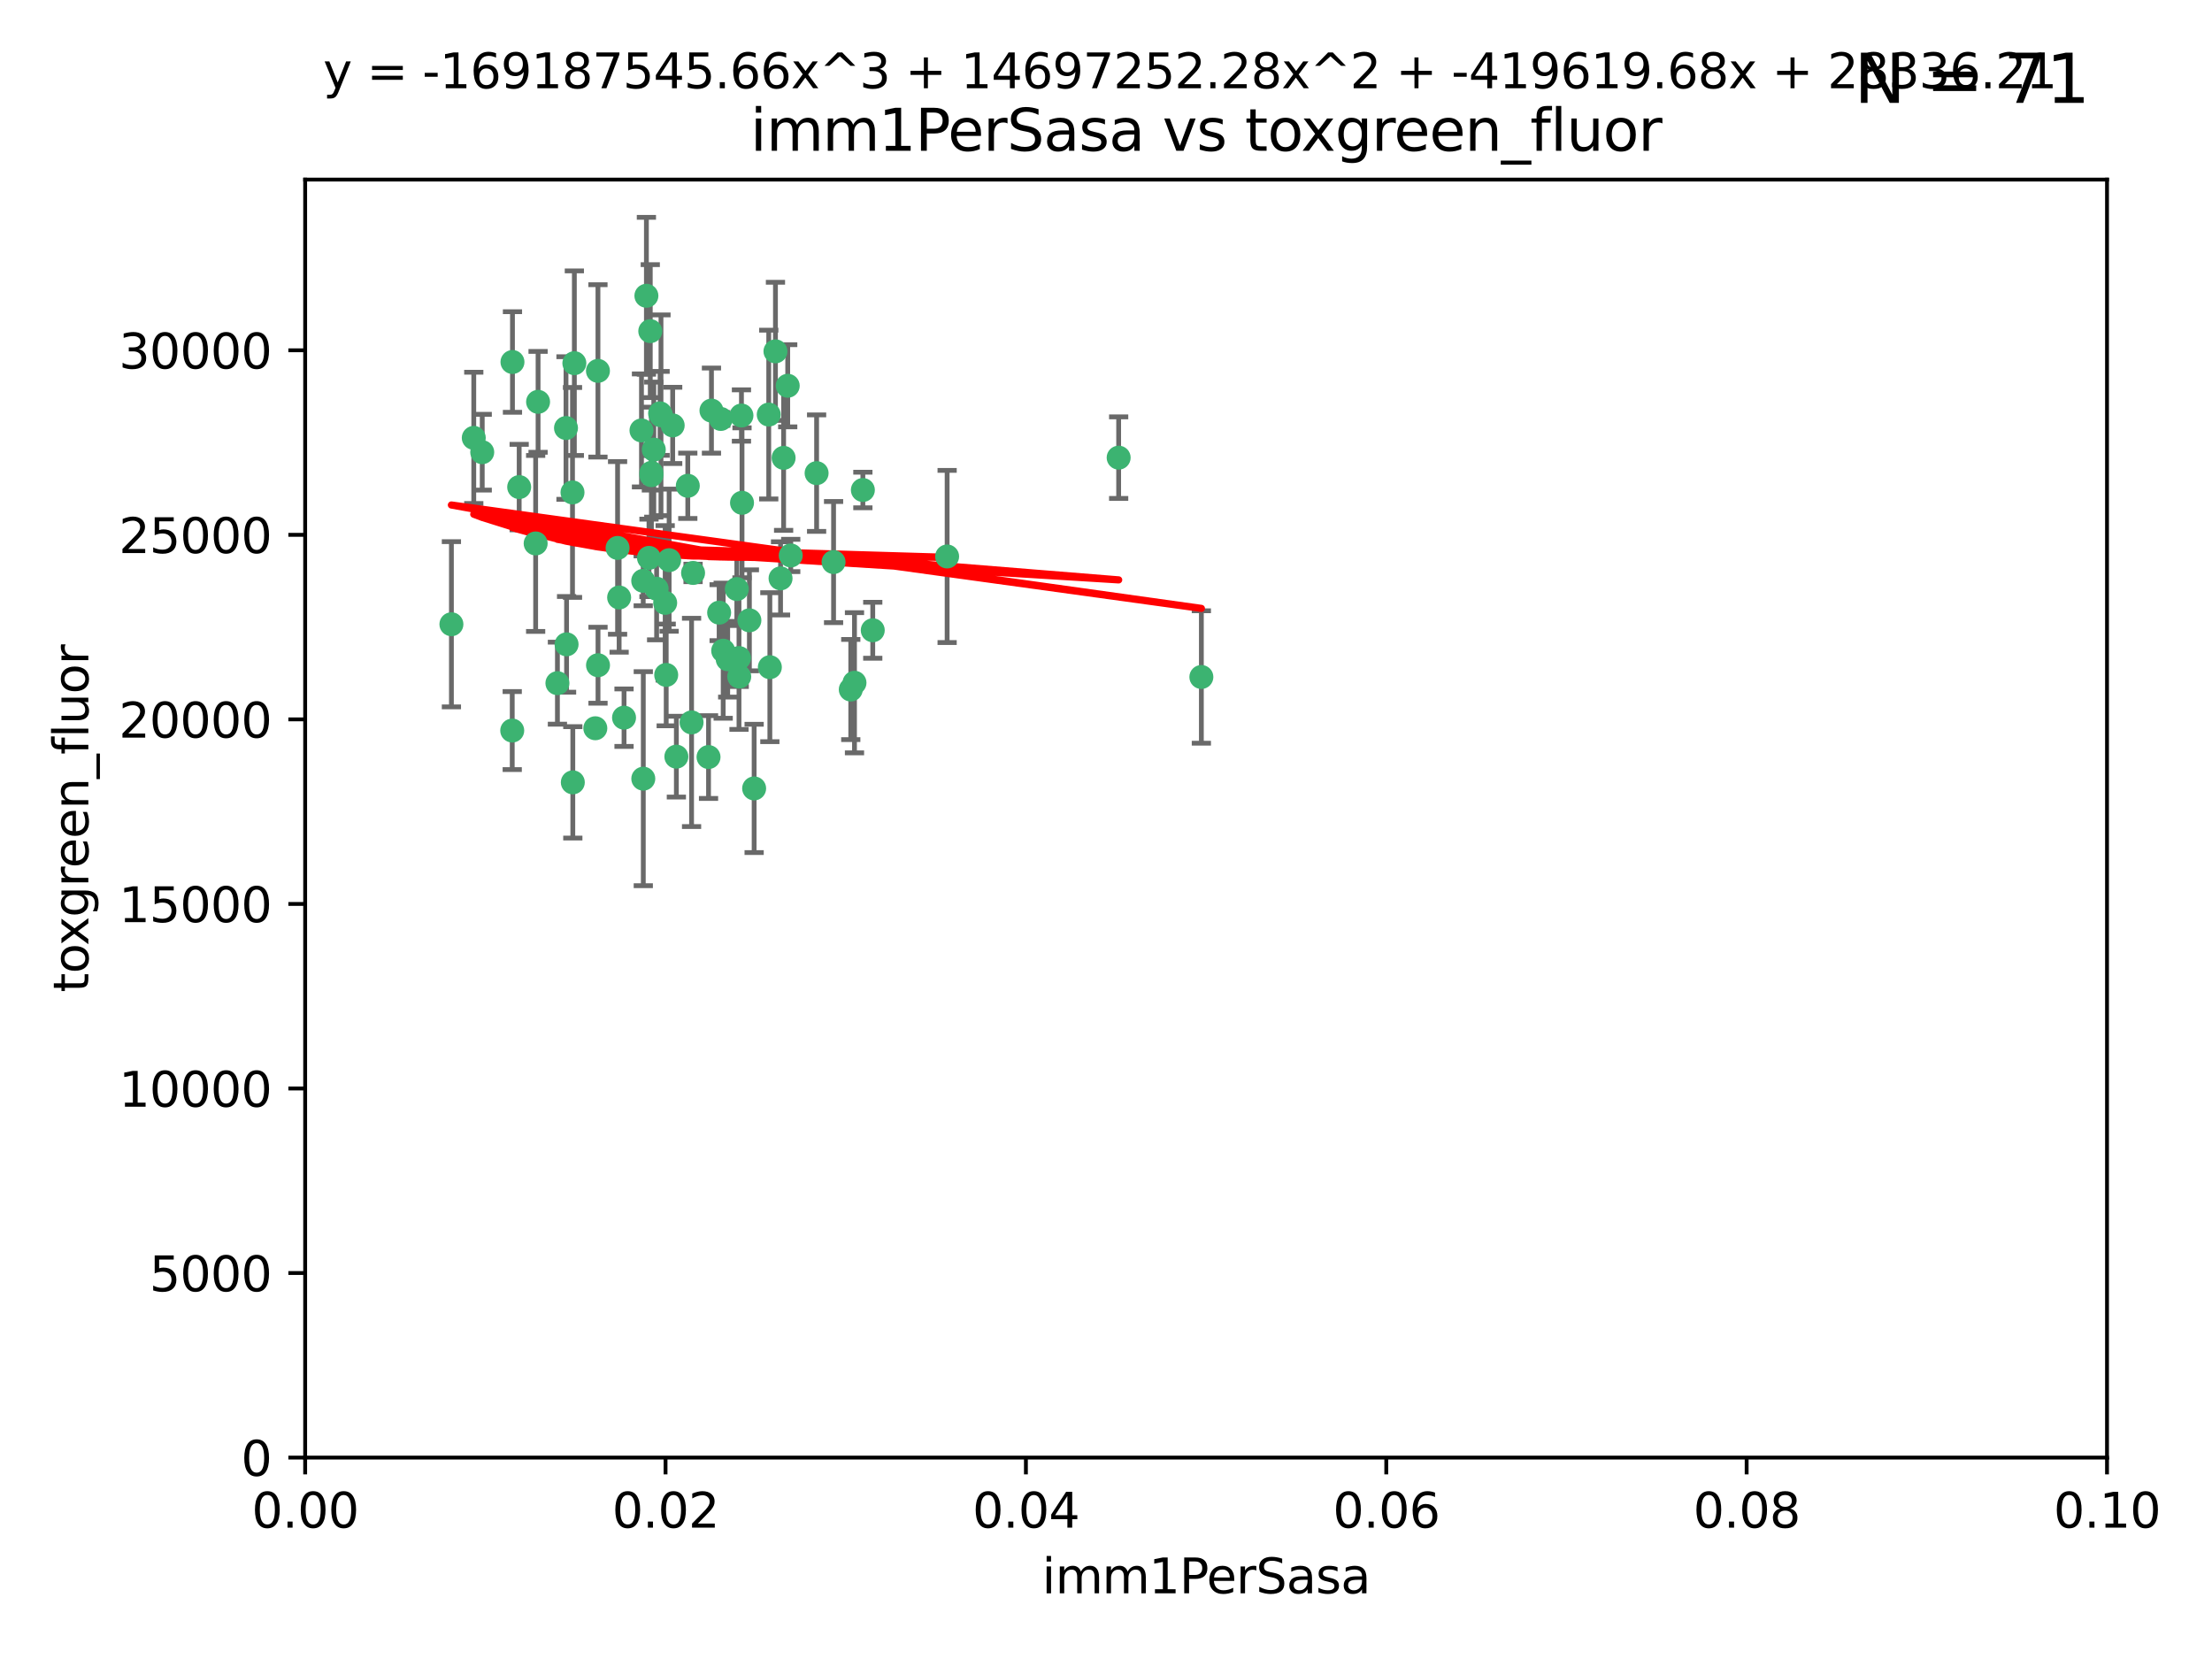 <?xml version="1.0" encoding="utf-8" standalone="no"?>
<!DOCTYPE svg PUBLIC "-//W3C//DTD SVG 1.1//EN"
  "http://www.w3.org/Graphics/SVG/1.1/DTD/svg11.dtd">
<svg xmlns:xlink="http://www.w3.org/1999/xlink" width="460.8pt" height="345.6pt" viewBox="0 0 460.8 345.6" xmlns="http://www.w3.org/2000/svg" version="1.1">
 <defs>
  <style type="text/css">*{stroke-linejoin: round; stroke-linecap: butt}</style>
 </defs>
 <g id="figure_1">
  <g id="patch_1">
   <path d="M 0 345.6 
L 460.8 345.6 
L 460.8 0 
L 0 0 
z
" style="fill: #ffffff"/>
  </g>
  <g id="axes_1">
   <g id="patch_2">
    <path d="M 63.571 303.64 
L 438.93 303.64 
L 438.93 37.411 
L 63.571 37.411 
z
" style="fill: #ffffff"/>
   </g>
   <g id="PathCollection_1">
    <defs>
     <path id="m130c98f0fd" d="M 0 1.118 
C 0.297 1.118 0.581 1 0.791 0.791 
C 1 0.581 1.118 0.297 1.118 0 
C 1.118 -0.297 1 -0.581 0.791 -0.791 
C 0.581 -1 0.297 -1.118 0 -1.118 
C -0.297 -1.118 -0.581 -1 -0.791 -0.791 
C -1 -0.581 -1.118 -0.297 -1.118 0 
C -1.118 0.297 -1 0.581 -0.791 0.791 
C -0.581 1 -0.297 1.118 0 1.118 
z
" style="stroke: #3cb371"/>
    </defs>
    <g clip-path="url(#pada4618b00)">
     <use xlink:href="#m130c98f0fd" x="108.155" y="101.468" style="fill: #3cb371; stroke: #3cb371"/>
     <use xlink:href="#m130c98f0fd" x="111.586" y="113.209" style="fill: #3cb371; stroke: #3cb371"/>
     <use xlink:href="#m130c98f0fd" x="100.458" y="94.202" style="fill: #3cb371; stroke: #3cb371"/>
     <use xlink:href="#m130c98f0fd" x="98.695" y="91.216" style="fill: #3cb371; stroke: #3cb371"/>
     <use xlink:href="#m130c98f0fd" x="148.21" y="85.534" style="fill: #3cb371; stroke: #3cb371"/>
     <use xlink:href="#m130c98f0fd" x="106.757" y="75.411" style="fill: #3cb371; stroke: #3cb371"/>
     <use xlink:href="#m130c98f0fd" x="112.092" y="83.709" style="fill: #3cb371; stroke: #3cb371"/>
     <use xlink:href="#m130c98f0fd" x="135.699" y="98.99" style="fill: #3cb371; stroke: #3cb371"/>
     <use xlink:href="#m130c98f0fd" x="135.464" y="68.982" style="fill: #3cb371; stroke: #3cb371"/>
     <use xlink:href="#m130c98f0fd" x="138.568" y="125.588" style="fill: #3cb371; stroke: #3cb371"/>
     <use xlink:href="#m130c98f0fd" x="164.725" y="115.714" style="fill: #3cb371; stroke: #3cb371"/>
     <use xlink:href="#m130c98f0fd" x="150.654" y="135.552" style="fill: #3cb371; stroke: #3cb371"/>
     <use xlink:href="#m130c98f0fd" x="124.564" y="77.26" style="fill: #3cb371; stroke: #3cb371"/>
     <use xlink:href="#m130c98f0fd" x="118.027" y="134.228" style="fill: #3cb371; stroke: #3cb371"/>
     <use xlink:href="#m130c98f0fd" x="144.066" y="150.489" style="fill: #3cb371; stroke: #3cb371"/>
     <use xlink:href="#m130c98f0fd" x="136.786" y="122.642" style="fill: #3cb371; stroke: #3cb371"/>
     <use xlink:href="#m130c98f0fd" x="134.657" y="61.614" style="fill: #3cb371; stroke: #3cb371"/>
     <use xlink:href="#m130c98f0fd" x="137.695" y="86.51" style="fill: #3cb371; stroke: #3cb371"/>
     <use xlink:href="#m130c98f0fd" x="124.016" y="151.709" style="fill: #3cb371; stroke: #3cb371"/>
     <use xlink:href="#m130c98f0fd" x="128.653" y="114.141" style="fill: #3cb371; stroke: #3cb371"/>
     <use xlink:href="#m130c98f0fd" x="177.231" y="143.643" style="fill: #3cb371; stroke: #3cb371"/>
     <use xlink:href="#m130c98f0fd" x="135.696" y="98.495" style="fill: #3cb371; stroke: #3cb371"/>
     <use xlink:href="#m130c98f0fd" x="135.196" y="116.213" style="fill: #3cb371; stroke: #3cb371"/>
     <use xlink:href="#m130c98f0fd" x="119.649" y="75.657" style="fill: #3cb371; stroke: #3cb371"/>
     <use xlink:href="#m130c98f0fd" x="133.995" y="120.994" style="fill: #3cb371; stroke: #3cb371"/>
     <use xlink:href="#m130c98f0fd" x="144.38" y="119.355" style="fill: #3cb371; stroke: #3cb371"/>
     <use xlink:href="#m130c98f0fd" x="181.811" y="131.297" style="fill: #3cb371; stroke: #3cb371"/>
     <use xlink:href="#m130c98f0fd" x="137.51" y="86.113" style="fill: #3cb371; stroke: #3cb371"/>
     <use xlink:href="#m130c98f0fd" x="117.908" y="89.164" style="fill: #3cb371; stroke: #3cb371"/>
     <use xlink:href="#m130c98f0fd" x="106.707" y="152.188" style="fill: #3cb371; stroke: #3cb371"/>
     <use xlink:href="#m130c98f0fd" x="143.28" y="101.2" style="fill: #3cb371; stroke: #3cb371"/>
     <use xlink:href="#m130c98f0fd" x="179.751" y="102.076" style="fill: #3cb371; stroke: #3cb371"/>
     <use xlink:href="#m130c98f0fd" x="136.196" y="93.664" style="fill: #3cb371; stroke: #3cb371"/>
     <use xlink:href="#m130c98f0fd" x="140.132" y="88.619" style="fill: #3cb371; stroke: #3cb371"/>
     <use xlink:href="#m130c98f0fd" x="119.328" y="162.98" style="fill: #3cb371; stroke: #3cb371"/>
     <use xlink:href="#m130c98f0fd" x="153.995" y="140.946" style="fill: #3cb371; stroke: #3cb371"/>
     <use xlink:href="#m130c98f0fd" x="160.144" y="86.364" style="fill: #3cb371; stroke: #3cb371"/>
     <use xlink:href="#m130c98f0fd" x="139.392" y="116.695" style="fill: #3cb371; stroke: #3cb371"/>
     <use xlink:href="#m130c98f0fd" x="149.81" y="127.627" style="fill: #3cb371; stroke: #3cb371"/>
     <use xlink:href="#m130c98f0fd" x="150.152" y="87.275" style="fill: #3cb371; stroke: #3cb371"/>
     <use xlink:href="#m130c98f0fd" x="154.575" y="104.742" style="fill: #3cb371; stroke: #3cb371"/>
     <use xlink:href="#m130c98f0fd" x="151.594" y="137.333" style="fill: #3cb371; stroke: #3cb371"/>
     <use xlink:href="#m130c98f0fd" x="147.6" y="157.707" style="fill: #3cb371; stroke: #3cb371"/>
     <use xlink:href="#m130c98f0fd" x="178.006" y="142.231" style="fill: #3cb371; stroke: #3cb371"/>
     <use xlink:href="#m130c98f0fd" x="153.495" y="122.711" style="fill: #3cb371; stroke: #3cb371"/>
     <use xlink:href="#m130c98f0fd" x="161.542" y="73.19" style="fill: #3cb371; stroke: #3cb371"/>
     <use xlink:href="#m130c98f0fd" x="133.632" y="89.665" style="fill: #3cb371; stroke: #3cb371"/>
     <use xlink:href="#m130c98f0fd" x="170.113" y="98.564" style="fill: #3cb371; stroke: #3cb371"/>
     <use xlink:href="#m130c98f0fd" x="129.998" y="149.505" style="fill: #3cb371; stroke: #3cb371"/>
     <use xlink:href="#m130c98f0fd" x="128.977" y="124.466" style="fill: #3cb371; stroke: #3cb371"/>
     <use xlink:href="#m130c98f0fd" x="116.121" y="142.317" style="fill: #3cb371; stroke: #3cb371"/>
     <use xlink:href="#m130c98f0fd" x="153.946" y="137.081" style="fill: #3cb371; stroke: #3cb371"/>
     <use xlink:href="#m130c98f0fd" x="163.241" y="95.381" style="fill: #3cb371; stroke: #3cb371"/>
     <use xlink:href="#m130c98f0fd" x="119.263" y="102.582" style="fill: #3cb371; stroke: #3cb371"/>
     <use xlink:href="#m130c98f0fd" x="164.097" y="80.363" style="fill: #3cb371; stroke: #3cb371"/>
     <use xlink:href="#m130c98f0fd" x="156.112" y="129.227" style="fill: #3cb371; stroke: #3cb371"/>
     <use xlink:href="#m130c98f0fd" x="160.375" y="138.988" style="fill: #3cb371; stroke: #3cb371"/>
     <use xlink:href="#m130c98f0fd" x="157.1" y="164.244" style="fill: #3cb371; stroke: #3cb371"/>
     <use xlink:href="#m130c98f0fd" x="233.037" y="95.337" style="fill: #3cb371; stroke: #3cb371"/>
     <use xlink:href="#m130c98f0fd" x="173.648" y="117.087" style="fill: #3cb371; stroke: #3cb371"/>
     <use xlink:href="#m130c98f0fd" x="250.266" y="141.03" style="fill: #3cb371; stroke: #3cb371"/>
     <use xlink:href="#m130c98f0fd" x="94.037" y="130.043" style="fill: #3cb371; stroke: #3cb371"/>
     <use xlink:href="#m130c98f0fd" x="154.458" y="86.559" style="fill: #3cb371; stroke: #3cb371"/>
     <use xlink:href="#m130c98f0fd" x="140.899" y="157.623" style="fill: #3cb371; stroke: #3cb371"/>
     <use xlink:href="#m130c98f0fd" x="197.304" y="115.921" style="fill: #3cb371; stroke: #3cb371"/>
     <use xlink:href="#m130c98f0fd" x="124.578" y="138.579" style="fill: #3cb371; stroke: #3cb371"/>
     <use xlink:href="#m130c98f0fd" x="134.01" y="162.212" style="fill: #3cb371; stroke: #3cb371"/>
     <use xlink:href="#m130c98f0fd" x="138.782" y="140.599" style="fill: #3cb371; stroke: #3cb371"/>
     <use xlink:href="#m130c98f0fd" x="162.604" y="120.484" style="fill: #3cb371; stroke: #3cb371"/>
    </g>
   </g>
   <g id="matplotlib.axis_1">
    <g id="xtick_1">
     <g id="line2d_1">
      <defs>
       <path id="m09ac22fd2a" d="M 0 0 
L 0 3.5 
" style="stroke: #000000; stroke-width: 0.8"/>
      </defs>
      <g>
       <use xlink:href="#m09ac22fd2a" x="63.571" y="303.64" style="stroke: #000000; stroke-width: 0.8"/>
      </g>
     </g>
     <g id="text_1">
      <!-- 0.00 -->
      <g transform="translate(52.438 318.238)scale(0.1 -0.1)">
       <defs>
        <path id="DejaVuSans-30" d="M 2034 4250 
Q 1547 4250 1301 3770 
Q 1056 3291 1056 2328 
Q 1056 1369 1301 889 
Q 1547 409 2034 409 
Q 2525 409 2770 889 
Q 3016 1369 3016 2328 
Q 3016 3291 2770 3770 
Q 2525 4250 2034 4250 
z
M 2034 4750 
Q 2819 4750 3233 4129 
Q 3647 3509 3647 2328 
Q 3647 1150 3233 529 
Q 2819 -91 2034 -91 
Q 1250 -91 836 529 
Q 422 1150 422 2328 
Q 422 3509 836 4129 
Q 1250 4750 2034 4750 
z
" transform="scale(0.016)"/>
        <path id="DejaVuSans-2e" d="M 684 794 
L 1344 794 
L 1344 0 
L 684 0 
L 684 794 
z
" transform="scale(0.016)"/>
       </defs>
       <use xlink:href="#DejaVuSans-30"/>
       <use xlink:href="#DejaVuSans-2e" x="63.623"/>
       <use xlink:href="#DejaVuSans-30" x="95.41"/>
       <use xlink:href="#DejaVuSans-30" x="159.033"/>
      </g>
     </g>
    </g>
    <g id="xtick_2">
     <g id="line2d_2">
      <g>
       <use xlink:href="#m09ac22fd2a" x="138.643" y="303.64" style="stroke: #000000; stroke-width: 0.8"/>
      </g>
     </g>
     <g id="text_2">
      <!-- 0.02 -->
      <g transform="translate(127.51 318.238)scale(0.1 -0.1)">
       <defs>
        <path id="DejaVuSans-32" d="M 1228 531 
L 3431 531 
L 3431 0 
L 469 0 
L 469 531 
Q 828 903 1448 1529 
Q 2069 2156 2228 2338 
Q 2531 2678 2651 2914 
Q 2772 3150 2772 3378 
Q 2772 3750 2511 3984 
Q 2250 4219 1831 4219 
Q 1534 4219 1204 4116 
Q 875 4013 500 3803 
L 500 4441 
Q 881 4594 1212 4672 
Q 1544 4750 1819 4750 
Q 2544 4750 2975 4387 
Q 3406 4025 3406 3419 
Q 3406 3131 3298 2873 
Q 3191 2616 2906 2266 
Q 2828 2175 2409 1742 
Q 1991 1309 1228 531 
z
" transform="scale(0.016)"/>
       </defs>
       <use xlink:href="#DejaVuSans-30"/>
       <use xlink:href="#DejaVuSans-2e" x="63.623"/>
       <use xlink:href="#DejaVuSans-30" x="95.41"/>
       <use xlink:href="#DejaVuSans-32" x="159.033"/>
      </g>
     </g>
    </g>
    <g id="xtick_3">
     <g id="line2d_3">
      <g>
       <use xlink:href="#m09ac22fd2a" x="213.715" y="303.64" style="stroke: #000000; stroke-width: 0.8"/>
      </g>
     </g>
     <g id="text_3">
      <!-- 0.04 -->
      <g transform="translate(202.582 318.238)scale(0.1 -0.1)">
       <defs>
        <path id="DejaVuSans-34" d="M 2419 4116 
L 825 1625 
L 2419 1625 
L 2419 4116 
z
M 2253 4666 
L 3047 4666 
L 3047 1625 
L 3713 1625 
L 3713 1100 
L 3047 1100 
L 3047 0 
L 2419 0 
L 2419 1100 
L 313 1100 
L 313 1709 
L 2253 4666 
z
" transform="scale(0.016)"/>
       </defs>
       <use xlink:href="#DejaVuSans-30"/>
       <use xlink:href="#DejaVuSans-2e" x="63.623"/>
       <use xlink:href="#DejaVuSans-30" x="95.41"/>
       <use xlink:href="#DejaVuSans-34" x="159.033"/>
      </g>
     </g>
    </g>
    <g id="xtick_4">
     <g id="line2d_4">
      <g>
       <use xlink:href="#m09ac22fd2a" x="288.786" y="303.64" style="stroke: #000000; stroke-width: 0.8"/>
      </g>
     </g>
     <g id="text_4">
      <!-- 0.06 -->
      <g transform="translate(277.654 318.238)scale(0.1 -0.1)">
       <defs>
        <path id="DejaVuSans-36" d="M 2113 2584 
Q 1688 2584 1439 2293 
Q 1191 2003 1191 1497 
Q 1191 994 1439 701 
Q 1688 409 2113 409 
Q 2538 409 2786 701 
Q 3034 994 3034 1497 
Q 3034 2003 2786 2293 
Q 2538 2584 2113 2584 
z
M 3366 4563 
L 3366 3988 
Q 3128 4100 2886 4159 
Q 2644 4219 2406 4219 
Q 1781 4219 1451 3797 
Q 1122 3375 1075 2522 
Q 1259 2794 1537 2939 
Q 1816 3084 2150 3084 
Q 2853 3084 3261 2657 
Q 3669 2231 3669 1497 
Q 3669 778 3244 343 
Q 2819 -91 2113 -91 
Q 1303 -91 875 529 
Q 447 1150 447 2328 
Q 447 3434 972 4092 
Q 1497 4750 2381 4750 
Q 2619 4750 2861 4703 
Q 3103 4656 3366 4563 
z
" transform="scale(0.016)"/>
       </defs>
       <use xlink:href="#DejaVuSans-30"/>
       <use xlink:href="#DejaVuSans-2e" x="63.623"/>
       <use xlink:href="#DejaVuSans-30" x="95.41"/>
       <use xlink:href="#DejaVuSans-36" x="159.033"/>
      </g>
     </g>
    </g>
    <g id="xtick_5">
     <g id="line2d_5">
      <g>
       <use xlink:href="#m09ac22fd2a" x="363.858" y="303.64" style="stroke: #000000; stroke-width: 0.8"/>
      </g>
     </g>
     <g id="text_5">
      <!-- 0.08 -->
      <g transform="translate(352.725 318.238)scale(0.1 -0.1)">
       <defs>
        <path id="DejaVuSans-38" d="M 2034 2216 
Q 1584 2216 1326 1975 
Q 1069 1734 1069 1313 
Q 1069 891 1326 650 
Q 1584 409 2034 409 
Q 2484 409 2743 651 
Q 3003 894 3003 1313 
Q 3003 1734 2745 1975 
Q 2488 2216 2034 2216 
z
M 1403 2484 
Q 997 2584 770 2862 
Q 544 3141 544 3541 
Q 544 4100 942 4425 
Q 1341 4750 2034 4750 
Q 2731 4750 3128 4425 
Q 3525 4100 3525 3541 
Q 3525 3141 3298 2862 
Q 3072 2584 2669 2484 
Q 3125 2378 3379 2068 
Q 3634 1759 3634 1313 
Q 3634 634 3220 271 
Q 2806 -91 2034 -91 
Q 1263 -91 848 271 
Q 434 634 434 1313 
Q 434 1759 690 2068 
Q 947 2378 1403 2484 
z
M 1172 3481 
Q 1172 3119 1398 2916 
Q 1625 2713 2034 2713 
Q 2441 2713 2670 2916 
Q 2900 3119 2900 3481 
Q 2900 3844 2670 4047 
Q 2441 4250 2034 4250 
Q 1625 4250 1398 4047 
Q 1172 3844 1172 3481 
z
" transform="scale(0.016)"/>
       </defs>
       <use xlink:href="#DejaVuSans-30"/>
       <use xlink:href="#DejaVuSans-2e" x="63.623"/>
       <use xlink:href="#DejaVuSans-30" x="95.41"/>
       <use xlink:href="#DejaVuSans-38" x="159.033"/>
      </g>
     </g>
    </g>
    <g id="xtick_6">
     <g id="line2d_6">
      <g>
       <use xlink:href="#m09ac22fd2a" x="438.93" y="303.64" style="stroke: #000000; stroke-width: 0.8"/>
      </g>
     </g>
     <g id="text_6">
      <!-- 0.10 -->
      <g transform="translate(427.797 318.238)scale(0.1 -0.1)">
       <defs>
        <path id="DejaVuSans-31" d="M 794 531 
L 1825 531 
L 1825 4091 
L 703 3866 
L 703 4441 
L 1819 4666 
L 2450 4666 
L 2450 531 
L 3481 531 
L 3481 0 
L 794 0 
L 794 531 
z
" transform="scale(0.016)"/>
       </defs>
       <use xlink:href="#DejaVuSans-30"/>
       <use xlink:href="#DejaVuSans-2e" x="63.623"/>
       <use xlink:href="#DejaVuSans-31" x="95.41"/>
       <use xlink:href="#DejaVuSans-30" x="159.033"/>
      </g>
     </g>
    </g>
    <g id="text_7">
     <!-- imm1PerSasa -->
     <g transform="translate(217.067 331.917)scale(0.1 -0.1)">
      <defs>
       <path id="DejaVuSans-69" d="M 603 3500 
L 1178 3500 
L 1178 0 
L 603 0 
L 603 3500 
z
M 603 4863 
L 1178 4863 
L 1178 4134 
L 603 4134 
L 603 4863 
z
" transform="scale(0.016)"/>
       <path id="DejaVuSans-6d" d="M 3328 2828 
Q 3544 3216 3844 3400 
Q 4144 3584 4550 3584 
Q 5097 3584 5394 3201 
Q 5691 2819 5691 2113 
L 5691 0 
L 5113 0 
L 5113 2094 
Q 5113 2597 4934 2840 
Q 4756 3084 4391 3084 
Q 3944 3084 3684 2787 
Q 3425 2491 3425 1978 
L 3425 0 
L 2847 0 
L 2847 2094 
Q 2847 2600 2669 2842 
Q 2491 3084 2119 3084 
Q 1678 3084 1418 2786 
Q 1159 2488 1159 1978 
L 1159 0 
L 581 0 
L 581 3500 
L 1159 3500 
L 1159 2956 
Q 1356 3278 1631 3431 
Q 1906 3584 2284 3584 
Q 2666 3584 2933 3390 
Q 3200 3197 3328 2828 
z
" transform="scale(0.016)"/>
       <path id="DejaVuSans-50" d="M 1259 4147 
L 1259 2394 
L 2053 2394 
Q 2494 2394 2734 2622 
Q 2975 2850 2975 3272 
Q 2975 3691 2734 3919 
Q 2494 4147 2053 4147 
L 1259 4147 
z
M 628 4666 
L 2053 4666 
Q 2838 4666 3239 4311 
Q 3641 3956 3641 3272 
Q 3641 2581 3239 2228 
Q 2838 1875 2053 1875 
L 1259 1875 
L 1259 0 
L 628 0 
L 628 4666 
z
" transform="scale(0.016)"/>
       <path id="DejaVuSans-65" d="M 3597 1894 
L 3597 1613 
L 953 1613 
Q 991 1019 1311 708 
Q 1631 397 2203 397 
Q 2534 397 2845 478 
Q 3156 559 3463 722 
L 3463 178 
Q 3153 47 2828 -22 
Q 2503 -91 2169 -91 
Q 1331 -91 842 396 
Q 353 884 353 1716 
Q 353 2575 817 3079 
Q 1281 3584 2069 3584 
Q 2775 3584 3186 3129 
Q 3597 2675 3597 1894 
z
M 3022 2063 
Q 3016 2534 2758 2815 
Q 2500 3097 2075 3097 
Q 1594 3097 1305 2825 
Q 1016 2553 972 2059 
L 3022 2063 
z
" transform="scale(0.016)"/>
       <path id="DejaVuSans-72" d="M 2631 2963 
Q 2534 3019 2420 3045 
Q 2306 3072 2169 3072 
Q 1681 3072 1420 2755 
Q 1159 2438 1159 1844 
L 1159 0 
L 581 0 
L 581 3500 
L 1159 3500 
L 1159 2956 
Q 1341 3275 1631 3429 
Q 1922 3584 2338 3584 
Q 2397 3584 2469 3576 
Q 2541 3569 2628 3553 
L 2631 2963 
z
" transform="scale(0.016)"/>
       <path id="DejaVuSans-53" d="M 3425 4513 
L 3425 3897 
Q 3066 4069 2747 4153 
Q 2428 4238 2131 4238 
Q 1616 4238 1336 4038 
Q 1056 3838 1056 3469 
Q 1056 3159 1242 3001 
Q 1428 2844 1947 2747 
L 2328 2669 
Q 3034 2534 3370 2195 
Q 3706 1856 3706 1288 
Q 3706 609 3251 259 
Q 2797 -91 1919 -91 
Q 1588 -91 1214 -16 
Q 841 59 441 206 
L 441 856 
Q 825 641 1194 531 
Q 1563 422 1919 422 
Q 2459 422 2753 634 
Q 3047 847 3047 1241 
Q 3047 1584 2836 1778 
Q 2625 1972 2144 2069 
L 1759 2144 
Q 1053 2284 737 2584 
Q 422 2884 422 3419 
Q 422 4038 858 4394 
Q 1294 4750 2059 4750 
Q 2388 4750 2728 4690 
Q 3069 4631 3425 4513 
z
" transform="scale(0.016)"/>
       <path id="DejaVuSans-61" d="M 2194 1759 
Q 1497 1759 1228 1600 
Q 959 1441 959 1056 
Q 959 750 1161 570 
Q 1363 391 1709 391 
Q 2188 391 2477 730 
Q 2766 1069 2766 1631 
L 2766 1759 
L 2194 1759 
z
M 3341 1997 
L 3341 0 
L 2766 0 
L 2766 531 
Q 2569 213 2275 61 
Q 1981 -91 1556 -91 
Q 1019 -91 701 211 
Q 384 513 384 1019 
Q 384 1609 779 1909 
Q 1175 2209 1959 2209 
L 2766 2209 
L 2766 2266 
Q 2766 2663 2505 2880 
Q 2244 3097 1772 3097 
Q 1472 3097 1187 3025 
Q 903 2953 641 2809 
L 641 3341 
Q 956 3463 1253 3523 
Q 1550 3584 1831 3584 
Q 2591 3584 2966 3190 
Q 3341 2797 3341 1997 
z
" transform="scale(0.016)"/>
       <path id="DejaVuSans-73" d="M 2834 3397 
L 2834 2853 
Q 2591 2978 2328 3040 
Q 2066 3103 1784 3103 
Q 1356 3103 1142 2972 
Q 928 2841 928 2578 
Q 928 2378 1081 2264 
Q 1234 2150 1697 2047 
L 1894 2003 
Q 2506 1872 2764 1633 
Q 3022 1394 3022 966 
Q 3022 478 2636 193 
Q 2250 -91 1575 -91 
Q 1294 -91 989 -36 
Q 684 19 347 128 
L 347 722 
Q 666 556 975 473 
Q 1284 391 1588 391 
Q 1994 391 2212 530 
Q 2431 669 2431 922 
Q 2431 1156 2273 1281 
Q 2116 1406 1581 1522 
L 1381 1569 
Q 847 1681 609 1914 
Q 372 2147 372 2553 
Q 372 3047 722 3315 
Q 1072 3584 1716 3584 
Q 2034 3584 2315 3537 
Q 2597 3491 2834 3397 
z
" transform="scale(0.016)"/>
      </defs>
      <use xlink:href="#DejaVuSans-69"/>
      <use xlink:href="#DejaVuSans-6d" x="27.783"/>
      <use xlink:href="#DejaVuSans-6d" x="125.195"/>
      <use xlink:href="#DejaVuSans-31" x="222.607"/>
      <use xlink:href="#DejaVuSans-50" x="286.23"/>
      <use xlink:href="#DejaVuSans-65" x="342.908"/>
      <use xlink:href="#DejaVuSans-72" x="404.432"/>
      <use xlink:href="#DejaVuSans-53" x="445.545"/>
      <use xlink:href="#DejaVuSans-61" x="509.021"/>
      <use xlink:href="#DejaVuSans-73" x="570.301"/>
      <use xlink:href="#DejaVuSans-61" x="622.4"/>
     </g>
    </g>
   </g>
   <g id="matplotlib.axis_2">
    <g id="ytick_1">
     <g id="line2d_7">
      <defs>
       <path id="m725fcc012f" d="M 0 0 
L -3.5 0 
" style="stroke: #000000; stroke-width: 0.8"/>
      </defs>
      <g>
       <use xlink:href="#m725fcc012f" x="63.571" y="303.64" style="stroke: #000000; stroke-width: 0.8"/>
      </g>
     </g>
     <g id="text_8">
      <!-- 0 -->
      <g transform="translate(50.209 307.439)scale(0.1 -0.1)">
       <use xlink:href="#DejaVuSans-30"/>
      </g>
     </g>
    </g>
    <g id="ytick_2">
     <g id="line2d_8">
      <g>
       <use xlink:href="#m725fcc012f" x="63.571" y="265.195" style="stroke: #000000; stroke-width: 0.8"/>
      </g>
     </g>
     <g id="text_9">
      <!-- 5000 -->
      <g transform="translate(31.121 268.994)scale(0.1 -0.1)">
       <defs>
        <path id="DejaVuSans-35" d="M 691 4666 
L 3169 4666 
L 3169 4134 
L 1269 4134 
L 1269 2991 
Q 1406 3038 1543 3061 
Q 1681 3084 1819 3084 
Q 2600 3084 3056 2656 
Q 3513 2228 3513 1497 
Q 3513 744 3044 326 
Q 2575 -91 1722 -91 
Q 1428 -91 1123 -41 
Q 819 9 494 109 
L 494 744 
Q 775 591 1075 516 
Q 1375 441 1709 441 
Q 2250 441 2565 725 
Q 2881 1009 2881 1497 
Q 2881 1984 2565 2268 
Q 2250 2553 1709 2553 
Q 1456 2553 1204 2497 
Q 953 2441 691 2322 
L 691 4666 
z
" transform="scale(0.016)"/>
       </defs>
       <use xlink:href="#DejaVuSans-35"/>
       <use xlink:href="#DejaVuSans-30" x="63.623"/>
       <use xlink:href="#DejaVuSans-30" x="127.246"/>
       <use xlink:href="#DejaVuSans-30" x="190.869"/>
      </g>
     </g>
    </g>
    <g id="ytick_3">
     <g id="line2d_9">
      <g>
       <use xlink:href="#m725fcc012f" x="63.571" y="226.75" style="stroke: #000000; stroke-width: 0.8"/>
      </g>
     </g>
     <g id="text_10">
      <!-- 10000 -->
      <g transform="translate(24.759 230.549)scale(0.1 -0.1)">
       <use xlink:href="#DejaVuSans-31"/>
       <use xlink:href="#DejaVuSans-30" x="63.623"/>
       <use xlink:href="#DejaVuSans-30" x="127.246"/>
       <use xlink:href="#DejaVuSans-30" x="190.869"/>
       <use xlink:href="#DejaVuSans-30" x="254.492"/>
      </g>
     </g>
    </g>
    <g id="ytick_4">
     <g id="line2d_10">
      <g>
       <use xlink:href="#m725fcc012f" x="63.571" y="188.305" style="stroke: #000000; stroke-width: 0.8"/>
      </g>
     </g>
     <g id="text_11">
      <!-- 15000 -->
      <g transform="translate(24.759 192.104)scale(0.1 -0.1)">
       <use xlink:href="#DejaVuSans-31"/>
       <use xlink:href="#DejaVuSans-35" x="63.623"/>
       <use xlink:href="#DejaVuSans-30" x="127.246"/>
       <use xlink:href="#DejaVuSans-30" x="190.869"/>
       <use xlink:href="#DejaVuSans-30" x="254.492"/>
      </g>
     </g>
    </g>
    <g id="ytick_5">
     <g id="line2d_11">
      <g>
       <use xlink:href="#m725fcc012f" x="63.571" y="149.86" style="stroke: #000000; stroke-width: 0.8"/>
      </g>
     </g>
     <g id="text_12">
      <!-- 20000 -->
      <g transform="translate(24.759 153.659)scale(0.1 -0.1)">
       <use xlink:href="#DejaVuSans-32"/>
       <use xlink:href="#DejaVuSans-30" x="63.623"/>
       <use xlink:href="#DejaVuSans-30" x="127.246"/>
       <use xlink:href="#DejaVuSans-30" x="190.869"/>
       <use xlink:href="#DejaVuSans-30" x="254.492"/>
      </g>
     </g>
    </g>
    <g id="ytick_6">
     <g id="line2d_12">
      <g>
       <use xlink:href="#m725fcc012f" x="63.571" y="111.415" style="stroke: #000000; stroke-width: 0.8"/>
      </g>
     </g>
     <g id="text_13">
      <!-- 25000 -->
      <g transform="translate(24.759 115.214)scale(0.1 -0.1)">
       <use xlink:href="#DejaVuSans-32"/>
       <use xlink:href="#DejaVuSans-35" x="63.623"/>
       <use xlink:href="#DejaVuSans-30" x="127.246"/>
       <use xlink:href="#DejaVuSans-30" x="190.869"/>
       <use xlink:href="#DejaVuSans-30" x="254.492"/>
      </g>
     </g>
    </g>
    <g id="ytick_7">
     <g id="line2d_13">
      <g>
       <use xlink:href="#m725fcc012f" x="63.571" y="72.97" style="stroke: #000000; stroke-width: 0.8"/>
      </g>
     </g>
     <g id="text_14">
      <!-- 30000 -->
      <g transform="translate(24.759 76.769)scale(0.1 -0.1)">
       <defs>
        <path id="DejaVuSans-33" d="M 2597 2516 
Q 3050 2419 3304 2112 
Q 3559 1806 3559 1356 
Q 3559 666 3084 287 
Q 2609 -91 1734 -91 
Q 1441 -91 1130 -33 
Q 819 25 488 141 
L 488 750 
Q 750 597 1062 519 
Q 1375 441 1716 441 
Q 2309 441 2620 675 
Q 2931 909 2931 1356 
Q 2931 1769 2642 2001 
Q 2353 2234 1838 2234 
L 1294 2234 
L 1294 2753 
L 1863 2753 
Q 2328 2753 2575 2939 
Q 2822 3125 2822 3475 
Q 2822 3834 2567 4026 
Q 2313 4219 1838 4219 
Q 1578 4219 1281 4162 
Q 984 4106 628 3988 
L 628 4550 
Q 988 4650 1302 4700 
Q 1616 4750 1894 4750 
Q 2613 4750 3031 4423 
Q 3450 4097 3450 3541 
Q 3450 3153 3228 2886 
Q 3006 2619 2597 2516 
z
" transform="scale(0.016)"/>
       </defs>
       <use xlink:href="#DejaVuSans-33"/>
       <use xlink:href="#DejaVuSans-30" x="63.623"/>
       <use xlink:href="#DejaVuSans-30" x="127.246"/>
       <use xlink:href="#DejaVuSans-30" x="190.869"/>
       <use xlink:href="#DejaVuSans-30" x="254.492"/>
      </g>
     </g>
    </g>
    <g id="text_15">
     <!-- toxgreen_fluor -->
     <g transform="translate(18.401 206.72)rotate(-90)scale(0.1 -0.1)">
      <defs>
       <path id="DejaVuSans-74" d="M 1172 4494 
L 1172 3500 
L 2356 3500 
L 2356 3053 
L 1172 3053 
L 1172 1153 
Q 1172 725 1289 603 
Q 1406 481 1766 481 
L 2356 481 
L 2356 0 
L 1766 0 
Q 1100 0 847 248 
Q 594 497 594 1153 
L 594 3053 
L 172 3053 
L 172 3500 
L 594 3500 
L 594 4494 
L 1172 4494 
z
" transform="scale(0.016)"/>
       <path id="DejaVuSans-6f" d="M 1959 3097 
Q 1497 3097 1228 2736 
Q 959 2375 959 1747 
Q 959 1119 1226 758 
Q 1494 397 1959 397 
Q 2419 397 2687 759 
Q 2956 1122 2956 1747 
Q 2956 2369 2687 2733 
Q 2419 3097 1959 3097 
z
M 1959 3584 
Q 2709 3584 3137 3096 
Q 3566 2609 3566 1747 
Q 3566 888 3137 398 
Q 2709 -91 1959 -91 
Q 1206 -91 779 398 
Q 353 888 353 1747 
Q 353 2609 779 3096 
Q 1206 3584 1959 3584 
z
" transform="scale(0.016)"/>
       <path id="DejaVuSans-78" d="M 3513 3500 
L 2247 1797 
L 3578 0 
L 2900 0 
L 1881 1375 
L 863 0 
L 184 0 
L 1544 1831 
L 300 3500 
L 978 3500 
L 1906 2253 
L 2834 3500 
L 3513 3500 
z
" transform="scale(0.016)"/>
       <path id="DejaVuSans-67" d="M 2906 1791 
Q 2906 2416 2648 2759 
Q 2391 3103 1925 3103 
Q 1463 3103 1205 2759 
Q 947 2416 947 1791 
Q 947 1169 1205 825 
Q 1463 481 1925 481 
Q 2391 481 2648 825 
Q 2906 1169 2906 1791 
z
M 3481 434 
Q 3481 -459 3084 -895 
Q 2688 -1331 1869 -1331 
Q 1566 -1331 1297 -1286 
Q 1028 -1241 775 -1147 
L 775 -588 
Q 1028 -725 1275 -790 
Q 1522 -856 1778 -856 
Q 2344 -856 2625 -561 
Q 2906 -266 2906 331 
L 2906 616 
Q 2728 306 2450 153 
Q 2172 0 1784 0 
Q 1141 0 747 490 
Q 353 981 353 1791 
Q 353 2603 747 3093 
Q 1141 3584 1784 3584 
Q 2172 3584 2450 3431 
Q 2728 3278 2906 2969 
L 2906 3500 
L 3481 3500 
L 3481 434 
z
" transform="scale(0.016)"/>
       <path id="DejaVuSans-6e" d="M 3513 2113 
L 3513 0 
L 2938 0 
L 2938 2094 
Q 2938 2591 2744 2837 
Q 2550 3084 2163 3084 
Q 1697 3084 1428 2787 
Q 1159 2491 1159 1978 
L 1159 0 
L 581 0 
L 581 3500 
L 1159 3500 
L 1159 2956 
Q 1366 3272 1645 3428 
Q 1925 3584 2291 3584 
Q 2894 3584 3203 3211 
Q 3513 2838 3513 2113 
z
" transform="scale(0.016)"/>
       <path id="DejaVuSans-5f" d="M 3263 -1063 
L 3263 -1509 
L -63 -1509 
L -63 -1063 
L 3263 -1063 
z
" transform="scale(0.016)"/>
       <path id="DejaVuSans-66" d="M 2375 4863 
L 2375 4384 
L 1825 4384 
Q 1516 4384 1395 4259 
Q 1275 4134 1275 3809 
L 1275 3500 
L 2222 3500 
L 2222 3053 
L 1275 3053 
L 1275 0 
L 697 0 
L 697 3053 
L 147 3053 
L 147 3500 
L 697 3500 
L 697 3744 
Q 697 4328 969 4595 
Q 1241 4863 1831 4863 
L 2375 4863 
z
" transform="scale(0.016)"/>
       <path id="DejaVuSans-6c" d="M 603 4863 
L 1178 4863 
L 1178 0 
L 603 0 
L 603 4863 
z
" transform="scale(0.016)"/>
       <path id="DejaVuSans-75" d="M 544 1381 
L 544 3500 
L 1119 3500 
L 1119 1403 
Q 1119 906 1312 657 
Q 1506 409 1894 409 
Q 2359 409 2629 706 
Q 2900 1003 2900 1516 
L 2900 3500 
L 3475 3500 
L 3475 0 
L 2900 0 
L 2900 538 
Q 2691 219 2414 64 
Q 2138 -91 1772 -91 
Q 1169 -91 856 284 
Q 544 659 544 1381 
z
M 1991 3584 
L 1991 3584 
z
" transform="scale(0.016)"/>
      </defs>
      <use xlink:href="#DejaVuSans-74"/>
      <use xlink:href="#DejaVuSans-6f" x="39.209"/>
      <use xlink:href="#DejaVuSans-78" x="97.266"/>
      <use xlink:href="#DejaVuSans-67" x="156.445"/>
      <use xlink:href="#DejaVuSans-72" x="219.922"/>
      <use xlink:href="#DejaVuSans-65" x="258.785"/>
      <use xlink:href="#DejaVuSans-65" x="320.309"/>
      <use xlink:href="#DejaVuSans-6e" x="381.832"/>
      <use xlink:href="#DejaVuSans-5f" x="445.211"/>
      <use xlink:href="#DejaVuSans-66" x="495.211"/>
      <use xlink:href="#DejaVuSans-6c" x="530.416"/>
      <use xlink:href="#DejaVuSans-75" x="558.199"/>
      <use xlink:href="#DejaVuSans-6f" x="621.578"/>
      <use xlink:href="#DejaVuSans-72" x="682.76"/>
     </g>
    </g>
   </g>
   <g id="LineCollection_1">
    <path d="M 108.155 110.372 
L 108.155 92.564 
" clip-path="url(#pada4618b00)" style="fill: none; stroke: #696969"/>
    <path d="M 111.586 131.54 
L 111.586 94.878 
" clip-path="url(#pada4618b00)" style="fill: none; stroke: #696969"/>
    <path d="M 100.458 102.092 
L 100.458 86.312 
" clip-path="url(#pada4618b00)" style="fill: none; stroke: #696969"/>
    <path d="M 98.695 104.885 
L 98.695 77.547 
" clip-path="url(#pada4618b00)" style="fill: none; stroke: #696969"/>
    <path d="M 148.21 94.397 
L 148.21 76.671 
" clip-path="url(#pada4618b00)" style="fill: none; stroke: #696969"/>
    <path d="M 106.757 85.887 
L 106.757 64.935 
" clip-path="url(#pada4618b00)" style="fill: none; stroke: #696969"/>
    <path d="M 112.092 94.216 
L 112.092 73.202 
" clip-path="url(#pada4618b00)" style="fill: none; stroke: #696969"/>
    <path d="M 135.699 113.16 
L 135.699 84.82 
" clip-path="url(#pada4618b00)" style="fill: none; stroke: #696969"/>
    <path d="M 135.464 82.829 
L 135.464 55.134 
" clip-path="url(#pada4618b00)" style="fill: none; stroke: #696969"/>
    <path d="M 138.568 141.679 
L 138.568 109.496 
" clip-path="url(#pada4618b00)" style="fill: none; stroke: #696969"/>
    <path d="M 164.725 119.079 
L 164.725 112.349 
" clip-path="url(#pada4618b00)" style="fill: none; stroke: #696969"/>
    <path d="M 150.654 149.625 
L 150.654 121.48 
" clip-path="url(#pada4618b00)" style="fill: none; stroke: #696969"/>
    <path d="M 124.564 95.211 
L 124.564 59.31 
" clip-path="url(#pada4618b00)" style="fill: none; stroke: #696969"/>
    <path d="M 118.027 144.19 
L 118.027 124.265 
" clip-path="url(#pada4618b00)" style="fill: none; stroke: #696969"/>
    <path d="M 144.066 172.182 
L 144.066 128.796 
" clip-path="url(#pada4618b00)" style="fill: none; stroke: #696969"/>
    <path d="M 136.786 133.287 
L 136.786 111.997 
" clip-path="url(#pada4618b00)" style="fill: none; stroke: #696969"/>
    <path d="M 134.657 77.955 
L 134.657 45.272 
" clip-path="url(#pada4618b00)" style="fill: none; stroke: #696969"/>
    <path d="M 137.695 107.42 
L 137.695 65.6 
" clip-path="url(#pada4618b00)" style="fill: none; stroke: #696969"/>
    <path d="M 124.016 152.284 
L 124.016 151.134 
" clip-path="url(#pada4618b00)" style="fill: none; stroke: #696969"/>
    <path d="M 128.653 132.129 
L 128.653 96.152 
" clip-path="url(#pada4618b00)" style="fill: none; stroke: #696969"/>
    <path d="M 177.231 154.076 
L 177.231 133.21 
" clip-path="url(#pada4618b00)" style="fill: none; stroke: #696969"/>
    <path d="M 135.696 102.092 
L 135.696 94.897 
" clip-path="url(#pada4618b00)" style="fill: none; stroke: #696969"/>
    <path d="M 135.196 124.279 
L 135.196 108.147 
" clip-path="url(#pada4618b00)" style="fill: none; stroke: #696969"/>
    <path d="M 119.649 94.881 
L 119.649 56.432 
" clip-path="url(#pada4618b00)" style="fill: none; stroke: #696969"/>
    <path d="M 133.995 126.186 
L 133.995 115.801 
" clip-path="url(#pada4618b00)" style="fill: none; stroke: #696969"/>
    <path d="M 144.38 121.182 
L 144.38 117.527 
" clip-path="url(#pada4618b00)" style="fill: none; stroke: #696969"/>
    <path d="M 181.811 137.123 
L 181.811 125.47 
" clip-path="url(#pada4618b00)" style="fill: none; stroke: #696969"/>
    <path d="M 137.51 94.856 
L 137.51 77.37 
" clip-path="url(#pada4618b00)" style="fill: none; stroke: #696969"/>
    <path d="M 117.908 104.019 
L 117.908 74.308 
" clip-path="url(#pada4618b00)" style="fill: none; stroke: #696969"/>
    <path d="M 106.707 160.312 
L 106.707 144.065 
" clip-path="url(#pada4618b00)" style="fill: none; stroke: #696969"/>
    <path d="M 143.28 108.006 
L 143.28 94.394 
" clip-path="url(#pada4618b00)" style="fill: none; stroke: #696969"/>
    <path d="M 179.751 105.78 
L 179.751 98.372 
" clip-path="url(#pada4618b00)" style="fill: none; stroke: #696969"/>
    <path d="M 136.196 107.725 
L 136.196 79.603 
" clip-path="url(#pada4618b00)" style="fill: none; stroke: #696969"/>
    <path d="M 140.132 96.56 
L 140.132 80.678 
" clip-path="url(#pada4618b00)" style="fill: none; stroke: #696969"/>
    <path d="M 119.328 174.582 
L 119.328 151.377 
" clip-path="url(#pada4618b00)" style="fill: none; stroke: #696969"/>
    <path d="M 153.995 143.008 
L 153.995 138.883 
" clip-path="url(#pada4618b00)" style="fill: none; stroke: #696969"/>
    <path d="M 160.144 103.946 
L 160.144 68.783 
" clip-path="url(#pada4618b00)" style="fill: none; stroke: #696969"/>
    <path d="M 139.392 131.498 
L 139.392 101.892 
" clip-path="url(#pada4618b00)" style="fill: none; stroke: #696969"/>
    <path d="M 149.81 133.453 
L 149.81 121.8 
" clip-path="url(#pada4618b00)" style="fill: none; stroke: #696969"/>
    <path d="M 150.152 88.616 
L 150.152 85.933 
" clip-path="url(#pada4618b00)" style="fill: none; stroke: #696969"/>
    <path d="M 154.575 120.361 
L 154.575 89.123 
" clip-path="url(#pada4618b00)" style="fill: none; stroke: #696969"/>
    <path d="M 151.594 145.213 
L 151.594 129.454 
" clip-path="url(#pada4618b00)" style="fill: none; stroke: #696969"/>
    <path d="M 147.6 166.332 
L 147.6 149.083 
" clip-path="url(#pada4618b00)" style="fill: none; stroke: #696969"/>
    <path d="M 178.006 156.832 
L 178.006 127.629 
" clip-path="url(#pada4618b00)" style="fill: none; stroke: #696969"/>
    <path d="M 153.495 130.309 
L 153.495 115.113 
" clip-path="url(#pada4618b00)" style="fill: none; stroke: #696969"/>
    <path d="M 161.542 87.579 
L 161.542 58.8 
" clip-path="url(#pada4618b00)" style="fill: none; stroke: #696969"/>
    <path d="M 133.632 101.437 
L 133.632 77.894 
" clip-path="url(#pada4618b00)" style="fill: none; stroke: #696969"/>
    <path d="M 170.113 110.697 
L 170.113 86.431 
" clip-path="url(#pada4618b00)" style="fill: none; stroke: #696969"/>
    <path d="M 129.998 155.492 
L 129.998 143.518 
" clip-path="url(#pada4618b00)" style="fill: none; stroke: #696969"/>
    <path d="M 128.977 135.863 
L 128.977 113.07 
" clip-path="url(#pada4618b00)" style="fill: none; stroke: #696969"/>
    <path d="M 116.121 150.858 
L 116.121 133.776 
" clip-path="url(#pada4618b00)" style="fill: none; stroke: #696969"/>
    <path d="M 153.946 151.949 
L 153.946 122.213 
" clip-path="url(#pada4618b00)" style="fill: none; stroke: #696969"/>
    <path d="M 163.241 110.483 
L 163.241 80.279 
" clip-path="url(#pada4618b00)" style="fill: none; stroke: #696969"/>
    <path d="M 119.263 124.443 
L 119.263 80.721 
" clip-path="url(#pada4618b00)" style="fill: none; stroke: #696969"/>
    <path d="M 164.097 88.922 
L 164.097 71.804 
" clip-path="url(#pada4618b00)" style="fill: none; stroke: #696969"/>
    <path d="M 156.112 139.746 
L 156.112 118.708 
" clip-path="url(#pada4618b00)" style="fill: none; stroke: #696969"/>
    <path d="M 160.375 154.506 
L 160.375 123.47 
" clip-path="url(#pada4618b00)" style="fill: none; stroke: #696969"/>
    <path d="M 157.1 177.607 
L 157.1 150.882 
" clip-path="url(#pada4618b00)" style="fill: none; stroke: #696969"/>
    <path d="M 233.037 103.834 
L 233.037 86.839 
" clip-path="url(#pada4618b00)" style="fill: none; stroke: #696969"/>
    <path d="M 173.648 129.703 
L 173.648 104.471 
" clip-path="url(#pada4618b00)" style="fill: none; stroke: #696969"/>
    <path d="M 250.266 154.819 
L 250.266 127.24 
" clip-path="url(#pada4618b00)" style="fill: none; stroke: #696969"/>
    <path d="M 94.037 147.255 
L 94.037 112.832 
" clip-path="url(#pada4618b00)" style="fill: none; stroke: #696969"/>
    <path d="M 154.458 91.906 
L 154.458 81.213 
" clip-path="url(#pada4618b00)" style="fill: none; stroke: #696969"/>
    <path d="M 140.899 166.039 
L 140.899 149.207 
" clip-path="url(#pada4618b00)" style="fill: none; stroke: #696969"/>
    <path d="M 197.304 133.852 
L 197.304 97.991 
" clip-path="url(#pada4618b00)" style="fill: none; stroke: #696969"/>
    <path d="M 124.578 146.494 
L 124.578 130.665 
" clip-path="url(#pada4618b00)" style="fill: none; stroke: #696969"/>
    <path d="M 134.01 184.505 
L 134.01 139.918 
" clip-path="url(#pada4618b00)" style="fill: none; stroke: #696969"/>
    <path d="M 138.782 151.197 
L 138.782 130.001 
" clip-path="url(#pada4618b00)" style="fill: none; stroke: #696969"/>
    <path d="M 162.604 128.109 
L 162.604 112.859 
" clip-path="url(#pada4618b00)" style="fill: none; stroke: #696969"/>
   </g>
   <g id="line2d_14">
    <defs>
     <path id="mcdce0280f4" d="M 2 0 
L -2 -0 
" style="stroke: #696969"/>
    </defs>
    <g clip-path="url(#pada4618b00)">
     <use xlink:href="#mcdce0280f4" x="108.155" y="110.372" style="fill: #696969; stroke: #696969"/>
     <use xlink:href="#mcdce0280f4" x="111.586" y="131.54" style="fill: #696969; stroke: #696969"/>
     <use xlink:href="#mcdce0280f4" x="100.458" y="102.092" style="fill: #696969; stroke: #696969"/>
     <use xlink:href="#mcdce0280f4" x="98.695" y="104.885" style="fill: #696969; stroke: #696969"/>
     <use xlink:href="#mcdce0280f4" x="148.21" y="94.397" style="fill: #696969; stroke: #696969"/>
     <use xlink:href="#mcdce0280f4" x="106.757" y="85.887" style="fill: #696969; stroke: #696969"/>
     <use xlink:href="#mcdce0280f4" x="112.092" y="94.216" style="fill: #696969; stroke: #696969"/>
     <use xlink:href="#mcdce0280f4" x="135.699" y="113.16" style="fill: #696969; stroke: #696969"/>
     <use xlink:href="#mcdce0280f4" x="135.464" y="82.829" style="fill: #696969; stroke: #696969"/>
     <use xlink:href="#mcdce0280f4" x="138.568" y="141.679" style="fill: #696969; stroke: #696969"/>
     <use xlink:href="#mcdce0280f4" x="164.725" y="119.079" style="fill: #696969; stroke: #696969"/>
     <use xlink:href="#mcdce0280f4" x="150.654" y="149.625" style="fill: #696969; stroke: #696969"/>
     <use xlink:href="#mcdce0280f4" x="124.564" y="95.211" style="fill: #696969; stroke: #696969"/>
     <use xlink:href="#mcdce0280f4" x="118.027" y="144.19" style="fill: #696969; stroke: #696969"/>
     <use xlink:href="#mcdce0280f4" x="144.066" y="172.182" style="fill: #696969; stroke: #696969"/>
     <use xlink:href="#mcdce0280f4" x="136.786" y="133.287" style="fill: #696969; stroke: #696969"/>
     <use xlink:href="#mcdce0280f4" x="134.657" y="77.955" style="fill: #696969; stroke: #696969"/>
     <use xlink:href="#mcdce0280f4" x="137.695" y="107.42" style="fill: #696969; stroke: #696969"/>
     <use xlink:href="#mcdce0280f4" x="124.016" y="152.284" style="fill: #696969; stroke: #696969"/>
     <use xlink:href="#mcdce0280f4" x="128.653" y="132.129" style="fill: #696969; stroke: #696969"/>
     <use xlink:href="#mcdce0280f4" x="177.231" y="154.076" style="fill: #696969; stroke: #696969"/>
     <use xlink:href="#mcdce0280f4" x="135.696" y="102.092" style="fill: #696969; stroke: #696969"/>
     <use xlink:href="#mcdce0280f4" x="135.196" y="124.279" style="fill: #696969; stroke: #696969"/>
     <use xlink:href="#mcdce0280f4" x="119.649" y="94.881" style="fill: #696969; stroke: #696969"/>
     <use xlink:href="#mcdce0280f4" x="133.995" y="126.186" style="fill: #696969; stroke: #696969"/>
     <use xlink:href="#mcdce0280f4" x="144.38" y="121.182" style="fill: #696969; stroke: #696969"/>
     <use xlink:href="#mcdce0280f4" x="181.811" y="137.123" style="fill: #696969; stroke: #696969"/>
     <use xlink:href="#mcdce0280f4" x="137.51" y="94.856" style="fill: #696969; stroke: #696969"/>
     <use xlink:href="#mcdce0280f4" x="117.908" y="104.019" style="fill: #696969; stroke: #696969"/>
     <use xlink:href="#mcdce0280f4" x="106.707" y="160.312" style="fill: #696969; stroke: #696969"/>
     <use xlink:href="#mcdce0280f4" x="143.28" y="108.006" style="fill: #696969; stroke: #696969"/>
     <use xlink:href="#mcdce0280f4" x="179.751" y="105.78" style="fill: #696969; stroke: #696969"/>
     <use xlink:href="#mcdce0280f4" x="136.196" y="107.725" style="fill: #696969; stroke: #696969"/>
     <use xlink:href="#mcdce0280f4" x="140.132" y="96.56" style="fill: #696969; stroke: #696969"/>
     <use xlink:href="#mcdce0280f4" x="119.328" y="174.582" style="fill: #696969; stroke: #696969"/>
     <use xlink:href="#mcdce0280f4" x="153.995" y="143.008" style="fill: #696969; stroke: #696969"/>
     <use xlink:href="#mcdce0280f4" x="160.144" y="103.946" style="fill: #696969; stroke: #696969"/>
     <use xlink:href="#mcdce0280f4" x="139.392" y="131.498" style="fill: #696969; stroke: #696969"/>
     <use xlink:href="#mcdce0280f4" x="149.81" y="133.453" style="fill: #696969; stroke: #696969"/>
     <use xlink:href="#mcdce0280f4" x="150.152" y="88.616" style="fill: #696969; stroke: #696969"/>
     <use xlink:href="#mcdce0280f4" x="154.575" y="120.361" style="fill: #696969; stroke: #696969"/>
     <use xlink:href="#mcdce0280f4" x="151.594" y="145.213" style="fill: #696969; stroke: #696969"/>
     <use xlink:href="#mcdce0280f4" x="147.6" y="166.332" style="fill: #696969; stroke: #696969"/>
     <use xlink:href="#mcdce0280f4" x="178.006" y="156.832" style="fill: #696969; stroke: #696969"/>
     <use xlink:href="#mcdce0280f4" x="153.495" y="130.309" style="fill: #696969; stroke: #696969"/>
     <use xlink:href="#mcdce0280f4" x="161.542" y="87.579" style="fill: #696969; stroke: #696969"/>
     <use xlink:href="#mcdce0280f4" x="133.632" y="101.437" style="fill: #696969; stroke: #696969"/>
     <use xlink:href="#mcdce0280f4" x="170.113" y="110.697" style="fill: #696969; stroke: #696969"/>
     <use xlink:href="#mcdce0280f4" x="129.998" y="155.492" style="fill: #696969; stroke: #696969"/>
     <use xlink:href="#mcdce0280f4" x="128.977" y="135.863" style="fill: #696969; stroke: #696969"/>
     <use xlink:href="#mcdce0280f4" x="116.121" y="150.858" style="fill: #696969; stroke: #696969"/>
     <use xlink:href="#mcdce0280f4" x="153.946" y="151.949" style="fill: #696969; stroke: #696969"/>
     <use xlink:href="#mcdce0280f4" x="163.241" y="110.483" style="fill: #696969; stroke: #696969"/>
     <use xlink:href="#mcdce0280f4" x="119.263" y="124.443" style="fill: #696969; stroke: #696969"/>
     <use xlink:href="#mcdce0280f4" x="164.097" y="88.922" style="fill: #696969; stroke: #696969"/>
     <use xlink:href="#mcdce0280f4" x="156.112" y="139.746" style="fill: #696969; stroke: #696969"/>
     <use xlink:href="#mcdce0280f4" x="160.375" y="154.506" style="fill: #696969; stroke: #696969"/>
     <use xlink:href="#mcdce0280f4" x="157.1" y="177.607" style="fill: #696969; stroke: #696969"/>
     <use xlink:href="#mcdce0280f4" x="233.037" y="103.834" style="fill: #696969; stroke: #696969"/>
     <use xlink:href="#mcdce0280f4" x="173.648" y="129.703" style="fill: #696969; stroke: #696969"/>
     <use xlink:href="#mcdce0280f4" x="250.266" y="154.819" style="fill: #696969; stroke: #696969"/>
     <use xlink:href="#mcdce0280f4" x="94.037" y="147.255" style="fill: #696969; stroke: #696969"/>
     <use xlink:href="#mcdce0280f4" x="154.458" y="91.906" style="fill: #696969; stroke: #696969"/>
     <use xlink:href="#mcdce0280f4" x="140.899" y="166.039" style="fill: #696969; stroke: #696969"/>
     <use xlink:href="#mcdce0280f4" x="197.304" y="133.852" style="fill: #696969; stroke: #696969"/>
     <use xlink:href="#mcdce0280f4" x="124.578" y="146.494" style="fill: #696969; stroke: #696969"/>
     <use xlink:href="#mcdce0280f4" x="134.01" y="184.505" style="fill: #696969; stroke: #696969"/>
     <use xlink:href="#mcdce0280f4" x="138.782" y="151.197" style="fill: #696969; stroke: #696969"/>
     <use xlink:href="#mcdce0280f4" x="162.604" y="128.109" style="fill: #696969; stroke: #696969"/>
    </g>
   </g>
   <g id="line2d_15">
    <g clip-path="url(#pada4618b00)">
     <use xlink:href="#mcdce0280f4" x="108.155" y="92.564" style="fill: #696969; stroke: #696969"/>
     <use xlink:href="#mcdce0280f4" x="111.586" y="94.878" style="fill: #696969; stroke: #696969"/>
     <use xlink:href="#mcdce0280f4" x="100.458" y="86.312" style="fill: #696969; stroke: #696969"/>
     <use xlink:href="#mcdce0280f4" x="98.695" y="77.547" style="fill: #696969; stroke: #696969"/>
     <use xlink:href="#mcdce0280f4" x="148.21" y="76.671" style="fill: #696969; stroke: #696969"/>
     <use xlink:href="#mcdce0280f4" x="106.757" y="64.935" style="fill: #696969; stroke: #696969"/>
     <use xlink:href="#mcdce0280f4" x="112.092" y="73.202" style="fill: #696969; stroke: #696969"/>
     <use xlink:href="#mcdce0280f4" x="135.699" y="84.82" style="fill: #696969; stroke: #696969"/>
     <use xlink:href="#mcdce0280f4" x="135.464" y="55.134" style="fill: #696969; stroke: #696969"/>
     <use xlink:href="#mcdce0280f4" x="138.568" y="109.496" style="fill: #696969; stroke: #696969"/>
     <use xlink:href="#mcdce0280f4" x="164.725" y="112.349" style="fill: #696969; stroke: #696969"/>
     <use xlink:href="#mcdce0280f4" x="150.654" y="121.48" style="fill: #696969; stroke: #696969"/>
     <use xlink:href="#mcdce0280f4" x="124.564" y="59.31" style="fill: #696969; stroke: #696969"/>
     <use xlink:href="#mcdce0280f4" x="118.027" y="124.265" style="fill: #696969; stroke: #696969"/>
     <use xlink:href="#mcdce0280f4" x="144.066" y="128.796" style="fill: #696969; stroke: #696969"/>
     <use xlink:href="#mcdce0280f4" x="136.786" y="111.997" style="fill: #696969; stroke: #696969"/>
     <use xlink:href="#mcdce0280f4" x="134.657" y="45.272" style="fill: #696969; stroke: #696969"/>
     <use xlink:href="#mcdce0280f4" x="137.695" y="65.6" style="fill: #696969; stroke: #696969"/>
     <use xlink:href="#mcdce0280f4" x="124.016" y="151.134" style="fill: #696969; stroke: #696969"/>
     <use xlink:href="#mcdce0280f4" x="128.653" y="96.152" style="fill: #696969; stroke: #696969"/>
     <use xlink:href="#mcdce0280f4" x="177.231" y="133.21" style="fill: #696969; stroke: #696969"/>
     <use xlink:href="#mcdce0280f4" x="135.696" y="94.897" style="fill: #696969; stroke: #696969"/>
     <use xlink:href="#mcdce0280f4" x="135.196" y="108.147" style="fill: #696969; stroke: #696969"/>
     <use xlink:href="#mcdce0280f4" x="119.649" y="56.432" style="fill: #696969; stroke: #696969"/>
     <use xlink:href="#mcdce0280f4" x="133.995" y="115.801" style="fill: #696969; stroke: #696969"/>
     <use xlink:href="#mcdce0280f4" x="144.38" y="117.527" style="fill: #696969; stroke: #696969"/>
     <use xlink:href="#mcdce0280f4" x="181.811" y="125.47" style="fill: #696969; stroke: #696969"/>
     <use xlink:href="#mcdce0280f4" x="137.51" y="77.37" style="fill: #696969; stroke: #696969"/>
     <use xlink:href="#mcdce0280f4" x="117.908" y="74.308" style="fill: #696969; stroke: #696969"/>
     <use xlink:href="#mcdce0280f4" x="106.707" y="144.065" style="fill: #696969; stroke: #696969"/>
     <use xlink:href="#mcdce0280f4" x="143.28" y="94.394" style="fill: #696969; stroke: #696969"/>
     <use xlink:href="#mcdce0280f4" x="179.751" y="98.372" style="fill: #696969; stroke: #696969"/>
     <use xlink:href="#mcdce0280f4" x="136.196" y="79.603" style="fill: #696969; stroke: #696969"/>
     <use xlink:href="#mcdce0280f4" x="140.132" y="80.678" style="fill: #696969; stroke: #696969"/>
     <use xlink:href="#mcdce0280f4" x="119.328" y="151.377" style="fill: #696969; stroke: #696969"/>
     <use xlink:href="#mcdce0280f4" x="153.995" y="138.883" style="fill: #696969; stroke: #696969"/>
     <use xlink:href="#mcdce0280f4" x="160.144" y="68.783" style="fill: #696969; stroke: #696969"/>
     <use xlink:href="#mcdce0280f4" x="139.392" y="101.892" style="fill: #696969; stroke: #696969"/>
     <use xlink:href="#mcdce0280f4" x="149.81" y="121.8" style="fill: #696969; stroke: #696969"/>
     <use xlink:href="#mcdce0280f4" x="150.152" y="85.933" style="fill: #696969; stroke: #696969"/>
     <use xlink:href="#mcdce0280f4" x="154.575" y="89.123" style="fill: #696969; stroke: #696969"/>
     <use xlink:href="#mcdce0280f4" x="151.594" y="129.454" style="fill: #696969; stroke: #696969"/>
     <use xlink:href="#mcdce0280f4" x="147.6" y="149.083" style="fill: #696969; stroke: #696969"/>
     <use xlink:href="#mcdce0280f4" x="178.006" y="127.629" style="fill: #696969; stroke: #696969"/>
     <use xlink:href="#mcdce0280f4" x="153.495" y="115.113" style="fill: #696969; stroke: #696969"/>
     <use xlink:href="#mcdce0280f4" x="161.542" y="58.8" style="fill: #696969; stroke: #696969"/>
     <use xlink:href="#mcdce0280f4" x="133.632" y="77.894" style="fill: #696969; stroke: #696969"/>
     <use xlink:href="#mcdce0280f4" x="170.113" y="86.431" style="fill: #696969; stroke: #696969"/>
     <use xlink:href="#mcdce0280f4" x="129.998" y="143.518" style="fill: #696969; stroke: #696969"/>
     <use xlink:href="#mcdce0280f4" x="128.977" y="113.07" style="fill: #696969; stroke: #696969"/>
     <use xlink:href="#mcdce0280f4" x="116.121" y="133.776" style="fill: #696969; stroke: #696969"/>
     <use xlink:href="#mcdce0280f4" x="153.946" y="122.213" style="fill: #696969; stroke: #696969"/>
     <use xlink:href="#mcdce0280f4" x="163.241" y="80.279" style="fill: #696969; stroke: #696969"/>
     <use xlink:href="#mcdce0280f4" x="119.263" y="80.721" style="fill: #696969; stroke: #696969"/>
     <use xlink:href="#mcdce0280f4" x="164.097" y="71.804" style="fill: #696969; stroke: #696969"/>
     <use xlink:href="#mcdce0280f4" x="156.112" y="118.708" style="fill: #696969; stroke: #696969"/>
     <use xlink:href="#mcdce0280f4" x="160.375" y="123.47" style="fill: #696969; stroke: #696969"/>
     <use xlink:href="#mcdce0280f4" x="157.1" y="150.882" style="fill: #696969; stroke: #696969"/>
     <use xlink:href="#mcdce0280f4" x="233.037" y="86.839" style="fill: #696969; stroke: #696969"/>
     <use xlink:href="#mcdce0280f4" x="173.648" y="104.471" style="fill: #696969; stroke: #696969"/>
     <use xlink:href="#mcdce0280f4" x="250.266" y="127.24" style="fill: #696969; stroke: #696969"/>
     <use xlink:href="#mcdce0280f4" x="94.037" y="112.832" style="fill: #696969; stroke: #696969"/>
     <use xlink:href="#mcdce0280f4" x="154.458" y="81.213" style="fill: #696969; stroke: #696969"/>
     <use xlink:href="#mcdce0280f4" x="140.899" y="149.207" style="fill: #696969; stroke: #696969"/>
     <use xlink:href="#mcdce0280f4" x="197.304" y="97.991" style="fill: #696969; stroke: #696969"/>
     <use xlink:href="#mcdce0280f4" x="124.578" y="130.665" style="fill: #696969; stroke: #696969"/>
     <use xlink:href="#mcdce0280f4" x="134.01" y="139.918" style="fill: #696969; stroke: #696969"/>
     <use xlink:href="#mcdce0280f4" x="138.782" y="130.001" style="fill: #696969; stroke: #696969"/>
     <use xlink:href="#mcdce0280f4" x="162.604" y="112.859" style="fill: #696969; stroke: #696969"/>
    </g>
   </g>
   <g id="line2d_16">
    <path d="M 108.155 110.322 
L 111.586 111.266 
L 100.458 107.791 
L 98.695 107.125 
L 148.21 115.971 
L 106.757 109.906 
L 112.092 111.396 
L 135.699 115.264 
L 135.464 115.244 
L 138.568 115.491 
L 164.725 116.102 
L 150.654 116.036 
L 124.564 113.933 
L 118.027 112.758 
L 144.066 115.813 
L 136.786 115.355 
L 134.657 115.171 
L 137.695 115.426 
L 124.016 113.847 
L 128.653 114.513 
L 177.231 115.962 
L 135.696 115.264 
L 135.196 115.22 
L 119.649 113.08 
L 133.995 115.109 
L 144.38 115.827 
L 181.811 115.925 
L 137.51 115.412 
L 117.908 112.734 
L 106.707 109.891 
L 143.28 115.775 
L 179.751 115.939 
L 136.196 115.306 
L 140.132 115.596 
L 119.328 113.018 
L 153.995 116.093 
L 160.144 116.124 
L 139.392 115.548 
L 149.81 116.016 
L 150.152 116.024 
L 154.575 116.1 
L 151.594 116.055 
L 147.6 115.952 
L 178.006 115.955 
L 153.495 116.087 
L 161.542 116.121 
L 133.632 115.074 
L 170.113 116.046 
L 129.998 114.679 
L 128.977 114.554 
L 116.121 112.353 
L 153.946 116.093 
L 163.241 116.112 
L 119.263 113.005 
L 164.097 116.106 
L 156.112 116.114 
L 160.375 116.124 
L 157.1 116.119 
L 233.037 120.8 
L 173.648 116.003 
L 250.266 126.742 
L 94.037 105.201 
L 154.458 116.099 
L 140.899 115.644 
L 197.304 116.1 
L 124.578 113.935 
L 134.01 115.11 
L 138.782 115.506 
L 162.604 116.116 
" clip-path="url(#pada4618b00)" style="fill: none; stroke: #ff0000; stroke-width: 1.5; stroke-linecap: square"/>
   </g>
   <g id="line2d_17">
    <defs>
     <path id="m9ffbbba792" d="M 0 2 
C 0.53 2 1.039 1.789 1.414 1.414 
C 1.789 1.039 2 0.53 2 0 
C 2 -0.53 1.789 -1.039 1.414 -1.414 
C 1.039 -1.789 0.53 -2 0 -2 
C -0.53 -2 -1.039 -1.789 -1.414 -1.414 
C -1.789 -1.039 -2 -0.53 -2 0 
C -2 0.53 -1.789 1.039 -1.414 1.414 
C -1.039 1.789 -0.53 2 0 2 
z
" style="stroke: #3cb371"/>
    </defs>
    <g clip-path="url(#pada4618b00)">
     <use xlink:href="#m9ffbbba792" x="108.155" y="101.468" style="fill: #3cb371; stroke: #3cb371"/>
     <use xlink:href="#m9ffbbba792" x="111.586" y="113.209" style="fill: #3cb371; stroke: #3cb371"/>
     <use xlink:href="#m9ffbbba792" x="100.458" y="94.202" style="fill: #3cb371; stroke: #3cb371"/>
     <use xlink:href="#m9ffbbba792" x="98.695" y="91.216" style="fill: #3cb371; stroke: #3cb371"/>
     <use xlink:href="#m9ffbbba792" x="148.21" y="85.534" style="fill: #3cb371; stroke: #3cb371"/>
     <use xlink:href="#m9ffbbba792" x="106.757" y="75.411" style="fill: #3cb371; stroke: #3cb371"/>
     <use xlink:href="#m9ffbbba792" x="112.092" y="83.709" style="fill: #3cb371; stroke: #3cb371"/>
     <use xlink:href="#m9ffbbba792" x="135.699" y="98.99" style="fill: #3cb371; stroke: #3cb371"/>
     <use xlink:href="#m9ffbbba792" x="135.464" y="68.982" style="fill: #3cb371; stroke: #3cb371"/>
     <use xlink:href="#m9ffbbba792" x="138.568" y="125.588" style="fill: #3cb371; stroke: #3cb371"/>
     <use xlink:href="#m9ffbbba792" x="164.725" y="115.714" style="fill: #3cb371; stroke: #3cb371"/>
     <use xlink:href="#m9ffbbba792" x="150.654" y="135.552" style="fill: #3cb371; stroke: #3cb371"/>
     <use xlink:href="#m9ffbbba792" x="124.564" y="77.26" style="fill: #3cb371; stroke: #3cb371"/>
     <use xlink:href="#m9ffbbba792" x="118.027" y="134.228" style="fill: #3cb371; stroke: #3cb371"/>
     <use xlink:href="#m9ffbbba792" x="144.066" y="150.489" style="fill: #3cb371; stroke: #3cb371"/>
     <use xlink:href="#m9ffbbba792" x="136.786" y="122.642" style="fill: #3cb371; stroke: #3cb371"/>
     <use xlink:href="#m9ffbbba792" x="134.657" y="61.614" style="fill: #3cb371; stroke: #3cb371"/>
     <use xlink:href="#m9ffbbba792" x="137.695" y="86.51" style="fill: #3cb371; stroke: #3cb371"/>
     <use xlink:href="#m9ffbbba792" x="124.016" y="151.709" style="fill: #3cb371; stroke: #3cb371"/>
     <use xlink:href="#m9ffbbba792" x="128.653" y="114.141" style="fill: #3cb371; stroke: #3cb371"/>
     <use xlink:href="#m9ffbbba792" x="177.231" y="143.643" style="fill: #3cb371; stroke: #3cb371"/>
     <use xlink:href="#m9ffbbba792" x="135.696" y="98.495" style="fill: #3cb371; stroke: #3cb371"/>
     <use xlink:href="#m9ffbbba792" x="135.196" y="116.213" style="fill: #3cb371; stroke: #3cb371"/>
     <use xlink:href="#m9ffbbba792" x="119.649" y="75.657" style="fill: #3cb371; stroke: #3cb371"/>
     <use xlink:href="#m9ffbbba792" x="133.995" y="120.994" style="fill: #3cb371; stroke: #3cb371"/>
     <use xlink:href="#m9ffbbba792" x="144.38" y="119.355" style="fill: #3cb371; stroke: #3cb371"/>
     <use xlink:href="#m9ffbbba792" x="181.811" y="131.297" style="fill: #3cb371; stroke: #3cb371"/>
     <use xlink:href="#m9ffbbba792" x="137.51" y="86.113" style="fill: #3cb371; stroke: #3cb371"/>
     <use xlink:href="#m9ffbbba792" x="117.908" y="89.164" style="fill: #3cb371; stroke: #3cb371"/>
     <use xlink:href="#m9ffbbba792" x="106.707" y="152.188" style="fill: #3cb371; stroke: #3cb371"/>
     <use xlink:href="#m9ffbbba792" x="143.28" y="101.2" style="fill: #3cb371; stroke: #3cb371"/>
     <use xlink:href="#m9ffbbba792" x="179.751" y="102.076" style="fill: #3cb371; stroke: #3cb371"/>
     <use xlink:href="#m9ffbbba792" x="136.196" y="93.664" style="fill: #3cb371; stroke: #3cb371"/>
     <use xlink:href="#m9ffbbba792" x="140.132" y="88.619" style="fill: #3cb371; stroke: #3cb371"/>
     <use xlink:href="#m9ffbbba792" x="119.328" y="162.98" style="fill: #3cb371; stroke: #3cb371"/>
     <use xlink:href="#m9ffbbba792" x="153.995" y="140.946" style="fill: #3cb371; stroke: #3cb371"/>
     <use xlink:href="#m9ffbbba792" x="160.144" y="86.364" style="fill: #3cb371; stroke: #3cb371"/>
     <use xlink:href="#m9ffbbba792" x="139.392" y="116.695" style="fill: #3cb371; stroke: #3cb371"/>
     <use xlink:href="#m9ffbbba792" x="149.81" y="127.627" style="fill: #3cb371; stroke: #3cb371"/>
     <use xlink:href="#m9ffbbba792" x="150.152" y="87.275" style="fill: #3cb371; stroke: #3cb371"/>
     <use xlink:href="#m9ffbbba792" x="154.575" y="104.742" style="fill: #3cb371; stroke: #3cb371"/>
     <use xlink:href="#m9ffbbba792" x="151.594" y="137.333" style="fill: #3cb371; stroke: #3cb371"/>
     <use xlink:href="#m9ffbbba792" x="147.6" y="157.707" style="fill: #3cb371; stroke: #3cb371"/>
     <use xlink:href="#m9ffbbba792" x="178.006" y="142.231" style="fill: #3cb371; stroke: #3cb371"/>
     <use xlink:href="#m9ffbbba792" x="153.495" y="122.711" style="fill: #3cb371; stroke: #3cb371"/>
     <use xlink:href="#m9ffbbba792" x="161.542" y="73.19" style="fill: #3cb371; stroke: #3cb371"/>
     <use xlink:href="#m9ffbbba792" x="133.632" y="89.665" style="fill: #3cb371; stroke: #3cb371"/>
     <use xlink:href="#m9ffbbba792" x="170.113" y="98.564" style="fill: #3cb371; stroke: #3cb371"/>
     <use xlink:href="#m9ffbbba792" x="129.998" y="149.505" style="fill: #3cb371; stroke: #3cb371"/>
     <use xlink:href="#m9ffbbba792" x="128.977" y="124.466" style="fill: #3cb371; stroke: #3cb371"/>
     <use xlink:href="#m9ffbbba792" x="116.121" y="142.317" style="fill: #3cb371; stroke: #3cb371"/>
     <use xlink:href="#m9ffbbba792" x="153.946" y="137.081" style="fill: #3cb371; stroke: #3cb371"/>
     <use xlink:href="#m9ffbbba792" x="163.241" y="95.381" style="fill: #3cb371; stroke: #3cb371"/>
     <use xlink:href="#m9ffbbba792" x="119.263" y="102.582" style="fill: #3cb371; stroke: #3cb371"/>
     <use xlink:href="#m9ffbbba792" x="164.097" y="80.363" style="fill: #3cb371; stroke: #3cb371"/>
     <use xlink:href="#m9ffbbba792" x="156.112" y="129.227" style="fill: #3cb371; stroke: #3cb371"/>
     <use xlink:href="#m9ffbbba792" x="160.375" y="138.988" style="fill: #3cb371; stroke: #3cb371"/>
     <use xlink:href="#m9ffbbba792" x="157.1" y="164.244" style="fill: #3cb371; stroke: #3cb371"/>
     <use xlink:href="#m9ffbbba792" x="233.037" y="95.337" style="fill: #3cb371; stroke: #3cb371"/>
     <use xlink:href="#m9ffbbba792" x="173.648" y="117.087" style="fill: #3cb371; stroke: #3cb371"/>
     <use xlink:href="#m9ffbbba792" x="250.266" y="141.03" style="fill: #3cb371; stroke: #3cb371"/>
     <use xlink:href="#m9ffbbba792" x="94.037" y="130.043" style="fill: #3cb371; stroke: #3cb371"/>
     <use xlink:href="#m9ffbbba792" x="154.458" y="86.559" style="fill: #3cb371; stroke: #3cb371"/>
     <use xlink:href="#m9ffbbba792" x="140.899" y="157.623" style="fill: #3cb371; stroke: #3cb371"/>
     <use xlink:href="#m9ffbbba792" x="197.304" y="115.921" style="fill: #3cb371; stroke: #3cb371"/>
     <use xlink:href="#m9ffbbba792" x="124.578" y="138.579" style="fill: #3cb371; stroke: #3cb371"/>
     <use xlink:href="#m9ffbbba792" x="134.01" y="162.212" style="fill: #3cb371; stroke: #3cb371"/>
     <use xlink:href="#m9ffbbba792" x="138.782" y="140.599" style="fill: #3cb371; stroke: #3cb371"/>
     <use xlink:href="#m9ffbbba792" x="162.604" y="120.484" style="fill: #3cb371; stroke: #3cb371"/>
    </g>
   </g>
   <g id="patch_3">
    <path d="M 63.571 303.64 
L 63.571 37.411 
" style="fill: none; stroke: #000000; stroke-width: 0.8; stroke-linejoin: miter; stroke-linecap: square"/>
   </g>
   <g id="patch_4">
    <path d="M 438.93 303.64 
L 438.93 37.411 
" style="fill: none; stroke: #000000; stroke-width: 0.8; stroke-linejoin: miter; stroke-linecap: square"/>
   </g>
   <g id="patch_5">
    <path d="M 63.571 303.64 
L 438.93 303.64 
" style="fill: none; stroke: #000000; stroke-width: 0.8; stroke-linejoin: miter; stroke-linecap: square"/>
   </g>
   <g id="patch_6">
    <path d="M 63.571 37.411 
L 438.93 37.411 
" style="fill: none; stroke: #000000; stroke-width: 0.8; stroke-linejoin: miter; stroke-linecap: square"/>
   </g>
   <g id="text_16">
    <!-- N = 71 -->
    <g transform="translate(386.257 21.426)scale(0.14 -0.14)">
     <defs>
      <path id="DejaVuSans-4e" d="M 628 4666 
L 1478 4666 
L 3547 763 
L 3547 4666 
L 4159 4666 
L 4159 0 
L 3309 0 
L 1241 3903 
L 1241 0 
L 628 0 
L 628 4666 
z
" transform="scale(0.016)"/>
      <path id="DejaVuSans-20" transform="scale(0.016)"/>
      <path id="DejaVuSans-3d" d="M 678 2906 
L 4684 2906 
L 4684 2381 
L 678 2381 
L 678 2906 
z
M 678 1631 
L 4684 1631 
L 4684 1100 
L 678 1100 
L 678 1631 
z
" transform="scale(0.016)"/>
      <path id="DejaVuSans-37" d="M 525 4666 
L 3525 4666 
L 3525 4397 
L 1831 0 
L 1172 0 
L 2766 4134 
L 525 4134 
L 525 4666 
z
" transform="scale(0.016)"/>
     </defs>
     <use xlink:href="#DejaVuSans-4e"/>
     <use xlink:href="#DejaVuSans-20" x="74.805"/>
     <use xlink:href="#DejaVuSans-3d" x="106.592"/>
     <use xlink:href="#DejaVuSans-20" x="190.381"/>
     <use xlink:href="#DejaVuSans-37" x="222.168"/>
     <use xlink:href="#DejaVuSans-31" x="285.791"/>
    </g>
   </g>
   <g id="text_17">
    <!-- y = -169187545.66x^3 + 14697252.28x^2 + -419619.68x + 28336.21 -->
    <g transform="translate(67.325 18.387)scale(0.1 -0.1)">
     <defs>
      <path id="DejaVuSans-79" d="M 2059 -325 
Q 1816 -950 1584 -1140 
Q 1353 -1331 966 -1331 
L 506 -1331 
L 506 -850 
L 844 -850 
Q 1081 -850 1212 -737 
Q 1344 -625 1503 -206 
L 1606 56 
L 191 3500 
L 800 3500 
L 1894 763 
L 2988 3500 
L 3597 3500 
L 2059 -325 
z
" transform="scale(0.016)"/>
      <path id="DejaVuSans-2d" d="M 313 2009 
L 1997 2009 
L 1997 1497 
L 313 1497 
L 313 2009 
z
" transform="scale(0.016)"/>
      <path id="DejaVuSans-39" d="M 703 97 
L 703 672 
Q 941 559 1184 500 
Q 1428 441 1663 441 
Q 2288 441 2617 861 
Q 2947 1281 2994 2138 
Q 2813 1869 2534 1725 
Q 2256 1581 1919 1581 
Q 1219 1581 811 2004 
Q 403 2428 403 3163 
Q 403 3881 828 4315 
Q 1253 4750 1959 4750 
Q 2769 4750 3195 4129 
Q 3622 3509 3622 2328 
Q 3622 1225 3098 567 
Q 2575 -91 1691 -91 
Q 1453 -91 1209 -44 
Q 966 3 703 97 
z
M 1959 2075 
Q 2384 2075 2632 2365 
Q 2881 2656 2881 3163 
Q 2881 3666 2632 3958 
Q 2384 4250 1959 4250 
Q 1534 4250 1286 3958 
Q 1038 3666 1038 3163 
Q 1038 2656 1286 2365 
Q 1534 2075 1959 2075 
z
" transform="scale(0.016)"/>
      <path id="DejaVuSans-5e" d="M 2988 4666 
L 4684 2925 
L 4056 2925 
L 2681 4159 
L 1306 2925 
L 678 2925 
L 2375 4666 
L 2988 4666 
z
" transform="scale(0.016)"/>
      <path id="DejaVuSans-2b" d="M 2944 4013 
L 2944 2272 
L 4684 2272 
L 4684 1741 
L 2944 1741 
L 2944 0 
L 2419 0 
L 2419 1741 
L 678 1741 
L 678 2272 
L 2419 2272 
L 2419 4013 
L 2944 4013 
z
" transform="scale(0.016)"/>
     </defs>
     <use xlink:href="#DejaVuSans-79"/>
     <use xlink:href="#DejaVuSans-20" x="59.18"/>
     <use xlink:href="#DejaVuSans-3d" x="90.967"/>
     <use xlink:href="#DejaVuSans-20" x="174.756"/>
     <use xlink:href="#DejaVuSans-2d" x="206.543"/>
     <use xlink:href="#DejaVuSans-31" x="242.627"/>
     <use xlink:href="#DejaVuSans-36" x="306.25"/>
     <use xlink:href="#DejaVuSans-39" x="369.873"/>
     <use xlink:href="#DejaVuSans-31" x="433.496"/>
     <use xlink:href="#DejaVuSans-38" x="497.119"/>
     <use xlink:href="#DejaVuSans-37" x="560.742"/>
     <use xlink:href="#DejaVuSans-35" x="624.365"/>
     <use xlink:href="#DejaVuSans-34" x="687.988"/>
     <use xlink:href="#DejaVuSans-35" x="751.611"/>
     <use xlink:href="#DejaVuSans-2e" x="815.234"/>
     <use xlink:href="#DejaVuSans-36" x="847.021"/>
     <use xlink:href="#DejaVuSans-36" x="910.645"/>
     <use xlink:href="#DejaVuSans-78" x="974.268"/>
     <use xlink:href="#DejaVuSans-5e" x="1033.447"/>
     <use xlink:href="#DejaVuSans-33" x="1117.236"/>
     <use xlink:href="#DejaVuSans-20" x="1180.859"/>
     <use xlink:href="#DejaVuSans-2b" x="1212.646"/>
     <use xlink:href="#DejaVuSans-20" x="1296.436"/>
     <use xlink:href="#DejaVuSans-31" x="1328.223"/>
     <use xlink:href="#DejaVuSans-34" x="1391.846"/>
     <use xlink:href="#DejaVuSans-36" x="1455.469"/>
     <use xlink:href="#DejaVuSans-39" x="1519.092"/>
     <use xlink:href="#DejaVuSans-37" x="1582.715"/>
     <use xlink:href="#DejaVuSans-32" x="1646.338"/>
     <use xlink:href="#DejaVuSans-35" x="1709.961"/>
     <use xlink:href="#DejaVuSans-32" x="1773.584"/>
     <use xlink:href="#DejaVuSans-2e" x="1837.207"/>
     <use xlink:href="#DejaVuSans-32" x="1868.994"/>
     <use xlink:href="#DejaVuSans-38" x="1932.617"/>
     <use xlink:href="#DejaVuSans-78" x="1996.24"/>
     <use xlink:href="#DejaVuSans-5e" x="2055.42"/>
     <use xlink:href="#DejaVuSans-32" x="2139.209"/>
     <use xlink:href="#DejaVuSans-20" x="2202.832"/>
     <use xlink:href="#DejaVuSans-2b" x="2234.619"/>
     <use xlink:href="#DejaVuSans-20" x="2318.408"/>
     <use xlink:href="#DejaVuSans-2d" x="2350.195"/>
     <use xlink:href="#DejaVuSans-34" x="2386.279"/>
     <use xlink:href="#DejaVuSans-31" x="2449.902"/>
     <use xlink:href="#DejaVuSans-39" x="2513.525"/>
     <use xlink:href="#DejaVuSans-36" x="2577.148"/>
     <use xlink:href="#DejaVuSans-31" x="2640.771"/>
     <use xlink:href="#DejaVuSans-39" x="2704.395"/>
     <use xlink:href="#DejaVuSans-2e" x="2768.018"/>
     <use xlink:href="#DejaVuSans-36" x="2799.805"/>
     <use xlink:href="#DejaVuSans-38" x="2863.428"/>
     <use xlink:href="#DejaVuSans-78" x="2927.051"/>
     <use xlink:href="#DejaVuSans-20" x="2986.23"/>
     <use xlink:href="#DejaVuSans-2b" x="3018.018"/>
     <use xlink:href="#DejaVuSans-20" x="3101.807"/>
     <use xlink:href="#DejaVuSans-32" x="3133.594"/>
     <use xlink:href="#DejaVuSans-38" x="3197.217"/>
     <use xlink:href="#DejaVuSans-33" x="3260.84"/>
     <use xlink:href="#DejaVuSans-33" x="3324.463"/>
     <use xlink:href="#DejaVuSans-36" x="3388.086"/>
     <use xlink:href="#DejaVuSans-2e" x="3451.709"/>
     <use xlink:href="#DejaVuSans-32" x="3483.496"/>
     <use xlink:href="#DejaVuSans-31" x="3547.119"/>
    </g>
   </g>
   <g id="text_18">
    <!-- imm1PerSasa vs toxgreen_fluor -->
    <g transform="translate(156.306 31.411)scale(0.12 -0.12)">
     <defs>
      <path id="DejaVuSans-76" d="M 191 3500 
L 800 3500 
L 1894 563 
L 2988 3500 
L 3597 3500 
L 2284 0 
L 1503 0 
L 191 3500 
z
" transform="scale(0.016)"/>
     </defs>
     <use xlink:href="#DejaVuSans-69"/>
     <use xlink:href="#DejaVuSans-6d" x="27.783"/>
     <use xlink:href="#DejaVuSans-6d" x="125.195"/>
     <use xlink:href="#DejaVuSans-31" x="222.607"/>
     <use xlink:href="#DejaVuSans-50" x="286.23"/>
     <use xlink:href="#DejaVuSans-65" x="342.908"/>
     <use xlink:href="#DejaVuSans-72" x="404.432"/>
     <use xlink:href="#DejaVuSans-53" x="445.545"/>
     <use xlink:href="#DejaVuSans-61" x="509.021"/>
     <use xlink:href="#DejaVuSans-73" x="570.301"/>
     <use xlink:href="#DejaVuSans-61" x="622.4"/>
     <use xlink:href="#DejaVuSans-20" x="683.68"/>
     <use xlink:href="#DejaVuSans-76" x="715.467"/>
     <use xlink:href="#DejaVuSans-73" x="774.646"/>
     <use xlink:href="#DejaVuSans-20" x="826.746"/>
     <use xlink:href="#DejaVuSans-74" x="858.533"/>
     <use xlink:href="#DejaVuSans-6f" x="897.742"/>
     <use xlink:href="#DejaVuSans-78" x="955.799"/>
     <use xlink:href="#DejaVuSans-67" x="1014.979"/>
     <use xlink:href="#DejaVuSans-72" x="1078.455"/>
     <use xlink:href="#DejaVuSans-65" x="1117.318"/>
     <use xlink:href="#DejaVuSans-65" x="1178.842"/>
     <use xlink:href="#DejaVuSans-6e" x="1240.365"/>
     <use xlink:href="#DejaVuSans-5f" x="1303.744"/>
     <use xlink:href="#DejaVuSans-66" x="1353.744"/>
     <use xlink:href="#DejaVuSans-6c" x="1388.949"/>
     <use xlink:href="#DejaVuSans-75" x="1416.732"/>
     <use xlink:href="#DejaVuSans-6f" x="1480.111"/>
     <use xlink:href="#DejaVuSans-72" x="1541.293"/>
    </g>
   </g>
  </g>
 </g>
 <defs>
  <clipPath id="pada4618b00">
   <rect x="63.571" y="37.411" width="375.359" height="266.229"/>
  </clipPath>
 </defs>
</svg>
